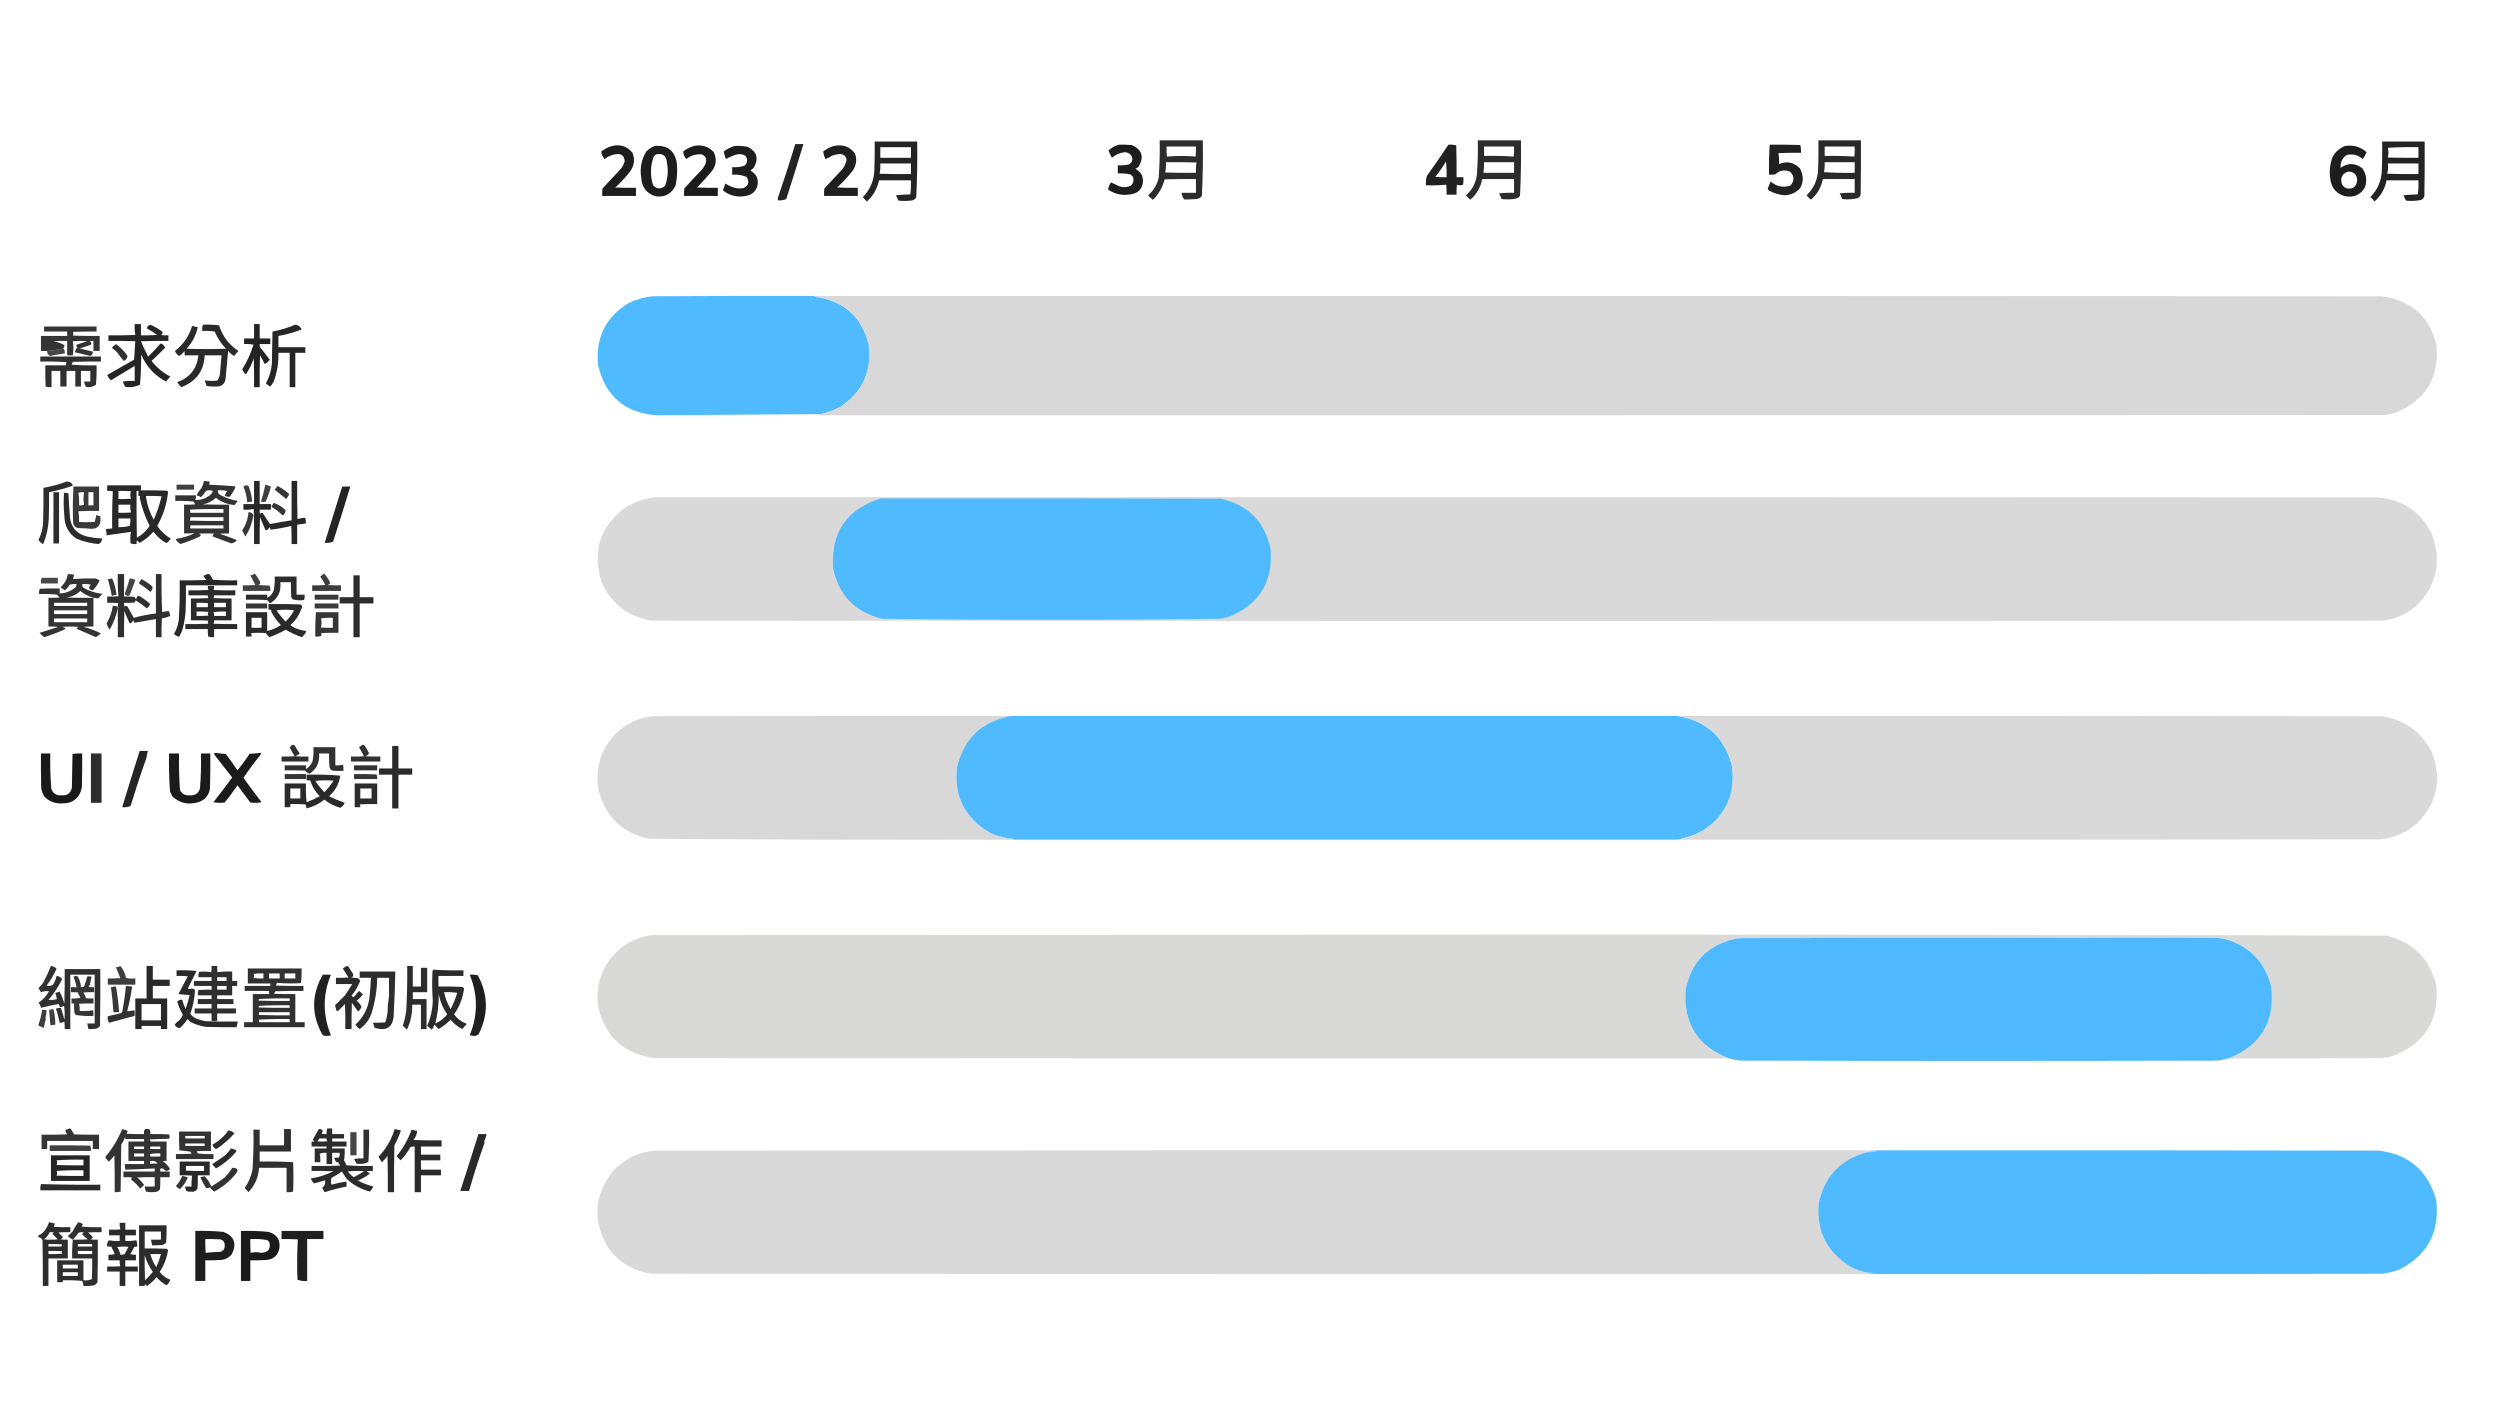 <?xml version="1.0" encoding="UTF-8"?>
<!DOCTYPE svg PUBLIC "-//W3C//DTD SVG 1.1//EN" "http://www.w3.org/Graphics/SVG/1.1/DTD/svg11.dtd">
<svg xmlns="http://www.w3.org/2000/svg" version="1.1" width="4000px" height="2284px" style="shape-rendering:geometricPrecision; text-rendering:geometricPrecision; image-rendering:optimizeQuality; fill-rule:evenodd; clip-rule:evenodd" xmlns:xlink="http://www.w3.org/1999/xlink">
<g><path style="opacity:0.825" fill="#000000" d="M 1855.5,224.5 C 1878.5,224.5 1901.5,224.5 1924.5,224.5C 1924.98,254.23 1924.48,283.897 1923,313.5C 1921.36,315.81 1919.2,317.31 1916.5,318C 1909.18,318.999 1901.85,319.333 1894.5,319C 1892.28,315.832 1890.94,312.332 1890.5,308.5C 1898.17,308.5 1905.83,308.5 1913.5,308.5C 1913.5,301.167 1913.5,293.833 1913.5,286.5C 1896.83,286.333 1880.16,286.5 1863.5,287C 1860.56,298.05 1855.39,307.883 1848,316.5C 1846.94,317.899 1845.61,318.899 1844,319.5C 1842.34,317.672 1840.5,316.005 1838.5,314.5C 1837.42,313.635 1837.25,312.635 1838,311.5C 1846.43,303.982 1851.76,294.649 1854,283.5C 1855.38,263.864 1855.88,244.197 1855.5,224.5 Z M 1866.5,234.5 C 1882.17,234.5 1897.83,234.5 1913.5,234.5C 1913.67,239.844 1913.5,245.177 1913,250.5C 1897.67,249.167 1882.33,249.167 1867,250.5C 1866.5,245.177 1866.33,239.844 1866.5,234.5 Z M 1865.5,259.5 C 1881.84,259.333 1898.17,259.5 1914.5,260C 1913.53,265.407 1913.19,270.907 1913.5,276.5C 1897.16,276.667 1880.83,276.5 1864.5,276C 1865.47,270.593 1865.81,265.093 1865.5,259.5 Z"/></g>
<g><path style="opacity:0.826" fill="#000000" d="M 2364.5,224.5 C 2387.5,224.5 2410.5,224.5 2433.5,224.5C 2433.96,254.209 2433.46,283.875 2432,313.5C 2430.05,315.894 2427.55,317.394 2424.5,318C 2417.16,319.17 2409.82,319.337 2402.5,318.5C 2401.44,315.382 2400.11,312.382 2398.5,309.5C 2406.47,308.502 2414.47,308.169 2422.5,308.5C 2422.5,301.167 2422.5,293.833 2422.5,286.5C 2405.5,286.5 2388.5,286.5 2371.5,286.5C 2369.03,299.78 2362.7,310.78 2352.5,319.5C 2349.97,317.395 2347.64,315.061 2345.5,312.5C 2355.5,303.831 2361.34,292.831 2363,279.5C 2364.39,261.201 2364.89,242.867 2364.5,224.5 Z M 2374.5,234.5 C 2390.5,234.5 2406.5,234.5 2422.5,234.5C 2422.67,239.844 2422.5,245.177 2422,250.5C 2406.24,249.509 2390.41,249.175 2374.5,249.5C 2374.5,244.5 2374.5,239.5 2374.5,234.5 Z M 2374.5,259.5 C 2390.5,259.5 2406.5,259.5 2422.5,259.5C 2422.5,265.167 2422.5,270.833 2422.5,276.5C 2406.17,276.5 2389.83,276.5 2373.5,276.5C 2374.35,270.879 2374.69,265.212 2374.5,259.5 Z"/></g>
<g><path style="opacity:0.836" fill="#000000" d="M 2909.5,224.5 C 2932.17,224.5 2954.83,224.5 2977.5,224.5C 2977.67,253.502 2977.5,282.502 2977,311.5C 2976.31,314.057 2974.81,315.891 2972.5,317C 2964.24,318.979 2955.9,319.479 2947.5,318.5C 2946.44,315.382 2945.11,312.382 2943.5,309.5C 2951.47,308.502 2959.47,308.169 2967.5,308.5C 2967.5,301.167 2967.5,293.833 2967.5,286.5C 2950.5,286.5 2933.5,286.5 2916.5,286.5C 2914.03,299.774 2907.7,310.774 2897.5,319.5C 2894.83,317.5 2892.5,315.167 2890.5,312.5C 2902.05,301.384 2908.22,287.717 2909,271.5C 2909.5,255.837 2909.67,240.17 2909.5,224.5 Z M 2919.5,234.5 C 2935.5,234.5 2951.5,234.5 2967.5,234.5C 2967.67,239.844 2967.5,245.177 2967,250.5C 2951.24,249.509 2935.41,249.175 2919.5,249.5C 2919.5,244.5 2919.5,239.5 2919.5,234.5 Z M 2919.5,259.5 C 2935.5,259.5 2951.5,259.5 2967.5,259.5C 2967.5,265.167 2967.5,270.833 2967.5,276.5C 2951.15,276.833 2934.82,276.499 2918.5,275.5C 2919.45,270.23 2919.78,264.897 2919.5,259.5 Z"/></g>
<g><path style="opacity:0.857" fill="#000000" d="M 1399.5,226.5 C 1422.17,226.5 1444.83,226.5 1467.5,226.5C 1467.98,256.23 1467.48,285.897 1466,315.5C 1464.01,319.247 1460.85,321.081 1456.5,321C 1450.17,321.667 1443.83,321.667 1437.5,321C 1436.31,318.122 1434.98,315.288 1433.5,312.5C 1441.15,311.669 1448.81,311.169 1456.5,311C 1457.48,303.587 1457.81,296.087 1457.5,288.5C 1440.5,288.5 1423.5,288.5 1406.5,288.5C 1403.59,301.903 1397.09,313.236 1387,322.5C 1384.82,320.125 1382.66,317.792 1380.5,315.5C 1392.61,303.029 1398.77,288.029 1399,270.5C 1399.5,255.837 1399.67,241.17 1399.5,226.5 Z M 1408.5,235.5 C 1424.83,235.5 1441.17,235.5 1457.5,235.5C 1457.5,241.167 1457.5,246.833 1457.5,252.5C 1441.17,252.5 1424.83,252.5 1408.5,252.5C 1408.5,246.833 1408.5,241.167 1408.5,235.5 Z M 1408.5,261.5 C 1424.83,261.5 1441.17,261.5 1457.5,261.5C 1457.5,267.167 1457.5,272.833 1457.5,278.5C 1440.83,278.667 1424.16,278.5 1407.5,278C 1408.47,272.593 1408.81,267.093 1408.5,261.5 Z"/></g>
<g><path style="opacity:0.86" fill="#000000" d="M 3811.5,226.5 C 3834.17,226.5 3856.83,226.5 3879.5,226.5C 3879.67,255.502 3879.5,284.502 3879,313.5C 3878.21,316.583 3876.38,318.749 3873.5,320C 3865.56,321.53 3857.56,321.863 3849.5,321C 3848.31,318.122 3846.98,315.288 3845.5,312.5C 3853.15,311.669 3860.81,311.169 3868.5,311C 3869.48,303.587 3869.81,296.087 3869.5,288.5C 3852.5,288.5 3835.5,288.5 3818.5,288.5C 3815.9,302.035 3809.4,313.368 3799,322.5C 3797.33,319.663 3795.16,317.33 3792.5,315.5C 3804.4,303.316 3810.57,288.649 3811,271.5C 3811.5,256.504 3811.67,241.504 3811.5,226.5 Z M 3820.5,236.5 C 3836.66,235.504 3852.99,235.17 3869.5,235.5C 3869.5,241.167 3869.5,246.833 3869.5,252.5C 3853.16,252.667 3836.83,252.5 3820.5,252C 3821.82,246.734 3821.82,241.567 3820.5,236.5 Z M 3820.5,261.5 C 3836.83,261.5 3853.17,261.5 3869.5,261.5C 3869.5,267.167 3869.5,272.833 3869.5,278.5C 3852.83,278.667 3836.16,278.5 3819.5,278C 3820.98,272.544 3821.31,267.044 3820.5,261.5 Z"/></g>
<g><path style="opacity:0.861" fill="#000000" d="M 1272.5,230.5 C 1276.83,230.5 1281.17,230.5 1285.5,230.5C 1276.64,259.906 1267.48,289.24 1258,318.5C 1253.82,320.399 1249.32,321.065 1244.5,320.5C 1244.34,318.801 1244.51,317.134 1245,315.5C 1254.61,287.29 1263.77,258.957 1272.5,230.5 Z"/></g>
<g><path style="opacity:0.885" fill="#000000" d="M 1790.5,231.5 C 1797.17,231.334 1803.84,231.5 1810.5,232C 1827.09,239.116 1830.93,250.616 1822,266.5C 1820.42,268.041 1818.59,269.208 1816.5,270C 1826.67,275.518 1830.51,284.018 1828,295.5C 1825.86,302.974 1821.03,307.807 1813.5,310C 1799.08,313.804 1785.58,311.637 1773,303.5C 1773.47,299.373 1774.97,295.539 1777.5,292C 1781.14,293.314 1784.81,294.981 1788.5,297C 1795.53,300.232 1802.53,300.232 1809.5,297C 1813.26,293.257 1814.43,288.757 1813,283.5C 1811.83,281.667 1810.33,280.167 1808.5,279C 1801.91,277.671 1795.24,277.171 1788.5,277.5C 1788.5,273.167 1788.5,268.833 1788.5,264.5C 1794.59,264.861 1800.59,264.361 1806.5,263C 1811.15,260.103 1812.65,255.937 1811,250.5C 1808.67,246.163 1805,243.829 1800,243.5C 1792.03,244.321 1785.03,247.321 1779,252.5C 1777.03,248.727 1775.2,244.894 1773.5,241C 1778.34,236.25 1784.01,233.083 1790.5,231.5 Z"/></g>
<g><path style="opacity:0.869" fill="#000000" d="M 2317.5,231.5 C 2321.77,231.203 2325.93,231.536 2330,232.5C 2330.5,249.497 2330.67,266.497 2330.5,283.5C 2334.17,283.5 2337.83,283.5 2341.5,283.5C 2341.67,287.514 2341.5,291.514 2341,295.5C 2337.67,296.833 2334.33,296.833 2331,295.5C 2330.5,300.823 2330.33,306.156 2330.5,311.5C 2325.17,311.5 2319.83,311.5 2314.5,311.5C 2314.67,306.156 2314.5,300.823 2314,295.5C 2303.25,296.487 2292.41,296.82 2281.5,296.5C 2281.11,291.372 2281.61,286.372 2283,281.5C 2294.76,264.978 2306.26,248.312 2317.5,231.5 Z M 2313.5,258.5 C 2314.49,266.65 2314.83,274.983 2314.5,283.5C 2308.49,283.666 2302.49,283.499 2296.5,283C 2302.78,275.229 2308.44,267.062 2313.5,258.5 Z"/></g>
<g><path style="opacity:0.874" fill="#000000" d="M 2831.5,231.5 C 2847.84,231.333 2864.17,231.5 2880.5,232C 2881.46,236.066 2881.8,240.233 2881.5,244.5C 2869.5,244.333 2857.5,244.5 2845.5,245C 2846.47,250.741 2846.81,256.575 2846.5,262.5C 2859.23,257.345 2870.39,259.679 2880,269.5C 2885.87,280.867 2885.87,291.534 2880,301.5C 2873.26,308.284 2865.1,311.951 2855.5,312.5C 2846.67,311.707 2838.33,309.207 2830.5,305C 2829.2,304.196 2828.53,303.029 2828.5,301.5C 2830,297.838 2831.5,294.172 2833,290.5C 2842.4,298.445 2852.9,300.612 2864.5,297C 2871.17,289.667 2871.17,282.333 2864.5,275C 2855.61,270.951 2847.61,272.284 2840.5,279C 2837.18,279.498 2833.85,279.665 2830.5,279.5C 2830.18,263.422 2830.52,247.422 2831.5,231.5 Z"/></g>
<g><path style="opacity:0.884" fill="#000000" d="M 979.5,233.5 C 992.792,230.541 1003.63,234.207 1012,244.5C 1016.18,255.23 1014.84,265.23 1008,274.5C 1000.85,283.653 993.013,292.153 984.5,300C 995.495,300.5 1006.49,300.667 1017.5,300.5C 1017.5,304.833 1017.5,309.167 1017.5,313.5C 999.5,313.5 981.5,313.5 963.5,313.5C 963.334,309.486 963.501,305.486 964,301.5C 973.667,291.167 983.333,280.833 993,270.5C 996.041,266.791 998.208,262.624 999.5,258C 998.806,248.594 993.473,244.927 983.5,247C 977.512,248.161 972.179,250.661 967.5,254.5C 964.287,251.078 962.454,247.078 962,242.5C 967.295,238.27 973.128,235.27 979.5,233.5 Z"/></g>
<g><path style="opacity:0.886" fill="#000000" d="M 1047.5,233.5 C 1067.98,231.809 1079.81,241.142 1083,261.5C 1084.06,273.279 1083.4,284.946 1081,296.5C 1074.58,310.296 1063.75,316.13 1048.5,314C 1034.4,309.35 1026.9,299.516 1026,284.5C 1023.51,269.42 1026.18,255.42 1034,242.5C 1037.88,238.429 1042.38,235.429 1047.5,233.5 Z M 1051.5,246.5 C 1061.04,245.537 1066.21,249.87 1067,259.5C 1069.58,272.475 1068.58,285.142 1064,297.5C 1057.38,303.062 1051.05,302.728 1045,296.5C 1040.05,281.008 1040.38,265.675 1046,250.5C 1047.5,248.531 1049.33,247.198 1051.5,246.5 Z"/></g>
<g><path style="opacity:0.887" fill="#000000" d="M 1110.5,233.5 C 1123.02,230.952 1133.52,234.285 1142,243.5C 1146.87,253.526 1146.21,263.193 1140,272.5C 1132.2,281.964 1124.04,291.131 1115.5,300C 1126.49,300.5 1137.49,300.667 1148.5,300.5C 1148.5,304.833 1148.5,309.167 1148.5,313.5C 1130.5,313.5 1112.5,313.5 1094.5,313.5C 1094.33,309.486 1094.5,305.486 1095,301.5C 1103.43,291.951 1112.09,282.618 1121,273.5C 1124.45,270.044 1127.12,266.044 1129,261.5C 1131.35,254.414 1129.19,249.581 1122.5,247C 1113.36,246.268 1105.19,248.768 1098,254.5C 1095.2,250.907 1093.53,246.907 1093,242.5C 1098.29,238.27 1104.13,235.27 1110.5,233.5 Z"/></g>
<g><path style="opacity:0.881" fill="#000000" d="M 1175.5,233.5 C 1182.59,233.116 1189.59,233.616 1196.5,235C 1211.21,242.795 1214.37,253.962 1206,268.5C 1204.07,269.88 1202.24,271.38 1200.5,273C 1210.06,277.961 1213.9,285.794 1212,296.5C 1209.86,305.307 1204.36,310.807 1195.5,313C 1180.98,316.465 1167.98,313.631 1156.5,304.5C 1158.13,300.915 1159.46,297.248 1160.5,293.5C 1165.59,297.028 1171.25,299.528 1177.5,301C 1181.5,301.667 1185.5,301.667 1189.5,301C 1197.85,296.952 1199.51,290.952 1194.5,283C 1187.15,280.034 1179.49,278.867 1171.5,279.5C 1171.5,275.5 1171.5,271.5 1171.5,267.5C 1178.34,267.961 1185.01,267.128 1191.5,265C 1196.1,260.229 1196.6,255.062 1193,249.5C 1188.86,246.835 1184.36,246.002 1179.5,247C 1173.07,248.721 1167.07,251.221 1161.5,254.5C 1160,250.522 1158.83,246.522 1158,242.5C 1163.29,238.27 1169.13,235.27 1175.5,233.5 Z"/></g>
<g><path style="opacity:0.877" fill="#000000" d="M 1334.5,233.5 C 1348.37,230.508 1359.54,234.508 1368,245.5C 1371.45,255.477 1370.12,264.811 1364,273.5C 1356.57,282.934 1348.4,291.768 1339.5,300C 1350.49,300.5 1361.49,300.667 1372.5,300.5C 1372.5,304.833 1372.5,309.167 1372.5,313.5C 1354.5,313.5 1336.5,313.5 1318.5,313.5C 1318.33,309.486 1318.5,305.486 1319,301.5C 1328.67,291.167 1338.33,280.833 1348,270.5C 1351.13,266.071 1353.3,261.238 1354.5,256C 1353.56,249.436 1349.73,246.269 1343,246.5C 1339.05,246.78 1335.21,247.613 1331.5,249C 1328.05,251.393 1324.38,253.226 1320.5,254.5C 1319,250.522 1317.83,246.522 1317,242.5C 1322.29,238.27 1328.13,235.27 1334.5,233.5 Z"/></g>
<g><path style="opacity:0.885" fill="#000000" d="M 3752.5,233.5 C 3765.53,231.584 3776.86,234.917 3786.5,243.5C 3784.86,247.46 3782.86,251.126 3780.5,254.5C 3772.87,247.895 3764.2,245.729 3754.5,248C 3747.49,253.007 3744.33,259.84 3745,268.5C 3756.63,260.369 3768.13,260.536 3779.5,269C 3786.13,278.419 3787.63,288.585 3784,299.5C 3776.98,311.629 3766.48,316.462 3752.5,314C 3739.55,310.721 3731.72,302.554 3729,289.5C 3726.42,276.525 3727.42,263.858 3732,251.5C 3736.54,242.823 3743.38,236.823 3752.5,233.5 Z M 3757.5,274.5 C 3766.45,274.784 3771.12,279.451 3771.5,288.5C 3770.2,299.322 3764.2,303.489 3753.5,301C 3750.67,299.5 3748.5,297.333 3747,294.5C 3744.05,284.046 3747.55,277.379 3757.5,274.5 Z"/></g>
<g><path style="opacity:0.994" fill="#4fbafe" d="M 1302.5,473.5 C 1304.28,475.344 1306.61,476.01 1309.5,475.5C 1352.64,483.474 1379.48,508.807 1390,551.5C 1395.24,594.172 1380.08,627.338 1344.5,651C 1334.61,656.13 1324.27,659.963 1313.5,662.5C 1225.68,663.146 1138.01,663.812 1050.5,664.5C 999.828,660.663 968.661,633.996 957,584.5C 952.46,541.082 968.627,507.915 1005.5,485C 1017.84,478.998 1030.84,475.332 1044.5,474C 1130.5,473.5 1216.5,473.333 1302.5,473.5 Z"/></g>
<g><path style="opacity:0.99" fill="#d8d8d9" d="M 1305.5,473.5 C 2140.5,473.333 2975.5,473.5 3810.5,474C 3857.03,480.255 3886.2,505.755 3898,550.5C 3903.71,603.108 3882.21,639.608 3833.5,660C 3827.62,661.843 3821.62,663.177 3815.5,664C 2979.17,664.5 2142.83,664.667 1306.5,664.5C 1308.83,663.833 1311.17,663.167 1313.5,662.5C 1324.27,659.963 1334.61,656.13 1344.5,651C 1380.08,627.338 1395.24,594.172 1390,551.5C 1379.48,508.807 1352.64,483.474 1309.5,475.5C 1308.17,474.833 1306.83,474.167 1305.5,473.5 Z"/></g>
<g><path style="opacity:0.796" fill="#9bcaea" d="M 1302.5,473.5 C 1303.5,473.5 1304.5,473.5 1305.5,473.5C 1306.83,474.167 1308.17,474.833 1309.5,475.5C 1306.61,476.01 1304.28,475.344 1302.5,473.5 Z"/></g>
<g><path style="opacity:0.853" fill="#000000" d="M 215.5,518.5 C 218.833,518.5 222.167,518.5 225.5,518.5C 225.5,524.5 225.5,530.5 225.5,536.5C 234.173,536.666 242.84,536.5 251.5,536C 246.254,532.125 240.754,528.625 235,525.5C 235.504,522.487 237.337,520.487 240.5,519.5C 247.287,522.393 253.62,526.06 259.5,530.5C 260.725,532.843 260.059,534.677 257.5,536C 261.486,536.499 265.486,536.666 269.5,536.5C 269.5,539.5 269.5,542.5 269.5,545.5C 254.83,545.333 240.163,545.5 225.5,546C 228.943,554.32 232.777,562.487 237,570.5C 244.054,563.781 250.721,556.781 257,549.5C 260.842,550.672 263.175,553.006 264,556.5C 256.986,563.681 249.819,570.681 242.5,577.5C 250.673,588.004 260.673,596.338 272.5,602.5C 270.177,605.126 267.843,607.793 265.5,610.5C 247.303,600.803 234.137,586.469 226,567.5C 225.97,583.592 225.304,599.592 224,615.5C 216.573,619.1 208.74,620.267 200.5,619C 198.695,616.433 197.362,613.599 196.5,610.5C 202.798,609.504 209.132,609.17 215.5,609.5C 215.553,601.222 215.553,593.222 215.5,585.5C 202.833,593.167 190.167,600.833 177.5,608.5C 174.892,606.126 172.892,603.293 171.5,600C 185.773,591.86 200.106,583.693 214.5,575.5C 215.178,565.607 215.845,555.773 216.5,546C 202.171,545.5 187.837,545.333 173.5,545.5C 173.5,542.5 173.5,539.5 173.5,536.5C 187.837,536.667 202.171,536.5 216.5,536C 215.525,530.259 215.192,524.425 215.5,518.5 Z"/></g>
<g><path style="opacity:0.862" fill="#000000" d="M 406.5,518.5 C 409.5,518.5 412.5,518.5 415.5,518.5C 415.5,526.167 415.5,533.833 415.5,541.5C 421.167,541.5 426.833,541.5 432.5,541.5C 432.5,544.5 432.5,547.5 432.5,550.5C 426.833,550.5 421.167,550.5 415.5,550.5C 415.34,552.199 415.506,553.866 416,555.5C 421.358,562.024 426.525,568.69 431.5,575.5C 429.37,578.642 426.703,580.975 423.5,582.5C 421.304,577.768 418.804,573.102 416,568.5C 415.5,585.497 415.333,602.497 415.5,619.5C 412.5,619.5 409.5,619.5 406.5,619.5C 406.667,604.163 406.5,588.83 406,573.5C 402.969,581.896 399.135,589.896 394.5,597.5C 393.5,598.833 392.5,598.833 391.5,597.5C 390.035,595.401 388.701,593.234 387.5,591C 395.231,578.7 401.231,565.533 405.5,551.5C 400.544,550.506 395.544,550.173 390.5,550.5C 390.5,547.5 390.5,544.5 390.5,541.5C 395.833,541.5 401.167,541.5 406.5,541.5C 406.5,533.833 406.5,526.167 406.5,518.5 Z"/></g>
<g><path style="opacity:0.834" fill="#000000" d="M 324.5,519.5 C 333.192,519.169 341.859,519.502 350.5,520.5C 355.972,537.955 366.305,551.622 381.5,561.5C 379.157,564.207 376.823,566.874 374.5,569.5C 370.894,567.397 367.727,564.731 365,561.5C 363.667,576.147 362.334,590.814 361,605.5C 360.49,611.678 357.323,615.845 351.5,618C 344.476,618.831 337.476,618.664 330.5,617.5C 329.642,614.38 328.642,611.38 327.5,608.5C 334.138,609.498 340.805,609.665 347.5,609C 350.377,605.372 351.877,601.206 352,596.5C 352.856,587.152 353.689,577.819 354.5,568.5C 345.5,568.5 336.5,568.5 327.5,568.5C 326.299,593.49 313.799,610.49 290,619.5C 287.602,617.049 285.436,614.382 283.5,611.5C 303.688,604.298 315.021,589.965 317.5,568.5C 310.167,568.5 302.833,568.5 295.5,568.5C 295.663,566.143 295.497,563.81 295,561.5C 292.974,565.026 290.141,567.693 286.5,569.5C 283.217,567.42 281.051,564.753 280,561.5C 293.315,551.112 302.315,538.112 307,522.5C 307.414,522.043 307.914,521.709 308.5,521.5C 311.096,522.482 313.762,523.149 316.5,523.5C 313.541,536.585 307.541,548.085 298.5,558C 319.5,558.667 340.5,558.667 361.5,558C 353.885,549.948 347.885,540.781 343.5,530.5C 336.866,529.503 330.2,529.17 323.5,529.5C 323.253,526.061 323.586,522.728 324.5,519.5 Z"/></g>
<g><path style="opacity:0.85" fill="#000000" d="M 472.5,519.5 C 476.536,520.02 479.703,522.02 482,525.5C 482.688,526.332 482.521,526.998 481.5,527.5C 469.836,532.082 457.836,535.416 445.5,537.5C 445.5,543.5 445.5,549.5 445.5,555.5C 459.833,555.5 474.167,555.5 488.5,555.5C 488.5,558.5 488.5,561.5 488.5,564.5C 483.167,564.5 477.833,564.5 472.5,564.5C 472.5,582.833 472.5,601.167 472.5,619.5C 469.5,619.5 466.5,619.5 463.5,619.5C 463.5,601.167 463.5,582.833 463.5,564.5C 457.5,564.5 451.5,564.5 445.5,564.5C 445.919,580.318 443.419,595.651 438,610.5C 436.401,613.378 434.567,616.044 432.5,618.5C 429.865,617.189 427.531,615.522 425.5,613.5C 430.861,603.558 434.028,592.891 435,581.5C 435.333,564.5 435.667,547.5 436,530.5C 448.646,528.134 460.813,524.468 472.5,519.5 Z"/></g>
<g><path style="opacity:0.796" fill="#000000" d="M 101.5,557.5 C 93.839,555.502 86.173,553.502 78.5,551.5C 78.472,549.418 79.139,547.584 80.5,546C 78.866,545.506 77.199,545.34 75.5,545.5C 75.5,550.833 75.5,556.167 75.5,561.5C 72.167,561.5 68.833,561.5 65.5,561.5C 65.5,553.5 65.5,545.5 65.5,537.5C 79.5,537.5 93.5,537.5 107.5,537.5C 107.5,535.167 107.5,532.833 107.5,530.5C 95.167,530.5 82.833,530.5 70.5,530.5C 70.5,527.833 70.5,525.167 70.5,522.5C 98.5,522.5 126.5,522.5 154.5,522.5C 154.5,525.167 154.5,527.833 154.5,530.5C 141.829,530.333 129.162,530.5 116.5,531C 117.833,533 117.833,535 116.5,537C 130.829,537.5 145.163,537.667 159.5,537.5C 159.5,545.5 159.5,553.5 159.5,561.5C 156.167,561.5 152.833,561.5 149.5,561.5C 149.5,556.167 149.5,550.833 149.5,545.5C 147.473,545.338 145.473,545.505 143.5,546C 146.059,547.323 146.725,549.157 145.5,551.5C 139.557,553.703 133.557,555.703 127.5,557.5C 134.471,559.326 141.471,560.993 148.5,562.5C 148.632,565.855 147.299,568.189 144.5,569.5C 136.197,567.341 127.864,565.341 119.5,563.5C 120.747,561.677 121.414,559.677 121.5,557.5C 122.552,557.649 123.552,557.483 124.5,557C 122.437,555.428 121.771,553.595 122.5,551.5C 128.192,549.769 133.859,547.936 139.5,546C 131.833,545.333 124.167,545.333 116.5,546C 117.813,553.442 117.813,560.942 116.5,568.5C 113.681,568.742 110.681,568.742 107.5,568.5C 107.5,560.833 107.5,553.167 107.5,545.5C 100.159,545.334 92.826,545.5 85.5,546C 92.002,547.109 98.002,549.275 103.5,552.5C 102.544,554.075 101.877,555.742 101.5,557.5 Z M 101.5,557.5 C 93.061,559.46 84.395,560.794 75.5,561.5C 75.5,556.167 75.5,550.833 75.5,545.5C 77.199,545.34 78.866,545.506 80.5,546C 79.139,547.584 78.472,549.418 78.5,551.5C 86.173,553.502 93.839,555.502 101.5,557.5 Z"/></g>
<g><path style="opacity:0.81" fill="#000000" d="M 185.5,550.5 C 192.833,555.667 199,562 204,569.5C 203.715,573.161 201.715,575.828 198,577.5C 194.425,573.347 191.091,569.014 188,564.5C 185.629,561.794 182.963,559.461 180,557.5C 179.251,556.365 179.417,555.365 180.5,554.5C 182.419,553.388 184.086,552.054 185.5,550.5 Z"/></g>
<g><path style="opacity:0.721" fill="#000000" d="M 101.5,557.5 C 103.369,559.635 104.036,562.302 103.5,565.5C 95.806,566.572 88.139,567.905 80.5,569.5C 77.019,568.153 75.352,565.486 75.5,561.5C 84.395,560.794 93.061,559.46 101.5,557.5 Z"/></g>
<g><path style="opacity:0.812" fill="#000000" d="M 64.5,570.5 C 96.833,570.5 129.167,570.5 161.5,570.5C 161.5,573.167 161.5,575.833 161.5,578.5C 146.496,578.333 131.496,578.5 116.5,579C 115.74,580.441 115.074,581.941 114.5,583.5C 127.817,584.499 141.15,584.833 154.5,584.5C 154.809,594.886 154.476,605.219 153.5,615.5C 148.777,619.088 143.444,620.255 137.5,619C 136.071,616.31 135.071,613.477 134.5,610.5C 137.833,610.5 141.167,610.5 144.5,610.5C 144.5,604.833 144.5,599.167 144.5,593.5C 139.5,593.5 134.5,593.5 129.5,593.5C 129.5,601.833 129.5,610.167 129.5,618.5C 126.5,618.5 123.5,618.5 120.5,618.5C 120.5,610.167 120.5,601.833 120.5,593.5C 115.833,593.5 111.167,593.5 106.5,593.5C 106.5,601.833 106.5,610.167 106.5,618.5C 103.167,618.5 99.833,618.5 96.5,618.5C 96.5,610.167 96.5,601.833 96.5,593.5C 91.833,593.5 87.167,593.5 82.5,593.5C 82.5,602.167 82.5,610.833 82.5,619.5C 79.223,619.784 76.057,619.451 73,618.5C 72.5,607.172 72.334,595.838 72.5,584.5C 83.5,584.5 94.5,584.5 105.5,584.5C 105.357,582.738 105.691,581.071 106.5,579.5C 92.516,578.501 78.516,578.167 64.5,578.5C 64.5,575.833 64.5,573.167 64.5,570.5 Z"/></g>
<g><path style="opacity:0.326" fill="#c9d5dd" d="M 1313.5,662.5 C 1311.17,663.167 1308.83,663.833 1306.5,664.5C 1221.17,664.5 1135.83,664.5 1050.5,664.5C 1138.01,663.812 1225.68,663.146 1313.5,662.5 Z"/></g>
<g><path style="opacity:0.8" fill="#000000" d="M 326.5,769.5 C 329.482,769.963 332.482,770.296 335.5,770.5C 335.643,772.262 335.309,773.929 334.5,775.5C 348.222,776.053 361.889,776.886 375.5,778C 376.517,779.049 376.684,780.216 376,781.5C 373.562,786.267 370.729,790.767 367.5,795C 364.826,794.847 362.16,794.347 359.5,793.5C 360.323,790.649 361.656,787.982 363.5,785.5C 358.544,784.506 353.544,784.173 348.5,784.5C 348.188,787.888 349.521,790.388 352.5,792C 361.401,796.689 370.734,799.855 380.5,801.5C 378.642,803.524 376.975,805.691 375.5,808C 364.364,807.27 354.364,803.437 345.5,796.5C 339.55,801.99 332.55,805.49 324.5,807C 338.496,807.5 352.496,807.667 366.5,807.5C 366.5,822.833 366.5,838.167 366.5,853.5C 361.489,853.334 356.489,853.501 351.5,854C 360.285,856.895 368.952,860.061 377.5,863.5C 378.711,864.274 378.711,865.107 377.5,866C 375.44,867.696 373.107,868.863 370.5,869.5C 360.506,865.835 350.506,862.168 340.5,858.5C 339.812,856.282 340.812,854.782 343.5,854C 334.833,853.333 326.167,853.333 317.5,854C 322.098,855.192 322.431,856.859 318.5,859C 308.774,863.52 298.774,867.354 288.5,870.5C 286.183,868.684 284.016,866.684 282,864.5C 281.383,863.551 281.549,862.718 282.5,862C 292.698,860.6 302.364,857.6 311.5,853C 305.919,853.402 300.253,853.569 294.5,853.5C 294.5,838.167 294.5,822.833 294.5,807.5C 300.509,807.666 306.509,807.499 312.5,807C 311.624,805.414 310.624,803.914 309.5,802.5C 299.856,801.502 290.19,801.168 280.5,801.5C 280.5,798.5 280.5,795.5 280.5,792.5C 291.5,792.5 302.5,792.5 313.5,792.5C 313.768,795.119 313.435,797.619 312.5,800C 322.82,800.227 331.653,796.727 339,789.5C 339.402,788.128 339.902,786.795 340.5,785.5C 336.833,784.167 333.167,784.167 329.5,785.5C 327.303,789.238 324.636,792.571 321.5,795.5C 319.338,793.98 317.005,792.98 314.5,792.5C 316.343,788.472 318.843,784.805 322,781.5C 323.998,777.67 325.498,773.67 326.5,769.5 Z M 303.5,815.5 C 321.326,814.503 339.326,814.17 357.5,814.5C 357.5,816.5 357.5,818.5 357.5,820.5C 339.833,820.5 322.167,820.5 304.5,820.5C 304.784,818.585 304.451,816.919 303.5,815.5 Z M 304.5,827.5 C 322.167,827.5 339.833,827.5 357.5,827.5C 357.5,829.5 357.5,831.5 357.5,833.5C 339.497,833.667 321.497,833.5 303.5,833C 304.406,831.301 304.739,829.467 304.5,827.5 Z M 304.5,840.5 C 322.167,840.5 339.833,840.5 357.5,840.5C 357.5,842.167 357.5,843.833 357.5,845.5C 339.833,845.5 322.167,845.5 304.5,845.5C 304.5,843.833 304.5,842.167 304.5,840.5 Z"/></g>
<g><path style="opacity:0.844" fill="#000000" d="M 406.5,769.5 C 409.5,769.5 412.5,769.5 415.5,769.5C 415.5,781.833 415.5,794.167 415.5,806.5C 421.5,806.5 427.5,806.5 433.5,806.5C 433.5,809.5 433.5,812.5 433.5,815.5C 427.5,815.5 421.5,815.5 415.5,815.5C 415.337,817.857 415.503,820.19 416,822.5C 417.133,820.789 418.633,820.289 420.5,821C 424.22,826.948 428.053,832.782 432,838.5C 443.444,836.121 454.944,834.121 466.5,832.5C 466.5,811.5 466.5,790.5 466.5,769.5C 469.5,769.5 472.5,769.5 475.5,769.5C 475.333,789.836 475.5,810.169 476,830.5C 480.039,829.244 484.206,828.577 488.5,828.5C 489.159,831.455 489.492,834.455 489.5,837.5C 484.853,838.296 480.186,838.963 475.5,839.5C 475.5,849.833 475.5,860.167 475.5,870.5C 472.5,870.5 469.5,870.5 466.5,870.5C 466.666,860.828 466.5,851.161 466,841.5C 454.985,844.197 443.818,846.197 432.5,847.5C 432.657,846.127 432.49,844.793 432,843.5C 430.5,845 429,846.5 427.5,848C 426.365,848.749 425.365,848.583 424.5,847.5C 421.764,840.792 418.931,834.126 416,827.5C 415.5,841.829 415.333,856.163 415.5,870.5C 412.5,870.5 409.5,870.5 406.5,870.5C 406.667,851.83 406.5,833.164 406,814.5C 400.593,815.473 395.093,815.807 389.5,815.5C 389.5,812.5 389.5,809.5 389.5,806.5C 395.167,806.5 400.833,806.5 406.5,806.5C 406.5,794.167 406.5,781.833 406.5,769.5 Z"/></g>
<g><path style="opacity:0.821" fill="#000000" d="M 106.5,770.5 C 110.907,770.413 114.241,772.246 116.5,776C 116.167,776.5 115.833,777 115.5,777.5C 103.377,781.653 91.044,784.986 78.5,787.5C 78.667,801.837 78.5,816.171 78,830.5C 77.397,844.016 74.564,857.016 69.5,869.5C 69.167,869.833 68.833,870.167 68.5,870.5C 65.644,868.766 63.311,866.599 61.5,864C 66.099,855.106 68.599,845.606 69,835.5C 69.5,817.17 69.667,798.836 69.5,780.5C 82.259,778.352 94.592,775.019 106.5,770.5 Z"/></g>
<g><path style="opacity:0.745" fill="#000000" d="M 282.5,775.5 C 291.833,775.5 301.167,775.5 310.5,775.5C 310.5,778.167 310.5,780.833 310.5,783.5C 301.167,783.5 291.833,783.5 282.5,783.5C 282.5,780.833 282.5,778.167 282.5,775.5 Z"/></g>
<g><path style="opacity:0.747" fill="#000000" d="M 424.5,775.5 C 427.556,776.296 430.556,777.296 433.5,778.5C 431.651,786.529 428.818,794.529 425,802.5C 422.568,803.45 420.068,803.45 417.5,802.5C 420.446,793.662 422.779,784.662 424.5,775.5 Z"/></g>
<g><path style="opacity:0.843" fill="#000000" d="M 171.5,776.5 C 189.5,776.5 207.5,776.5 225.5,776.5C 225.5,779.167 225.5,781.833 225.5,784.5C 238.837,784.333 252.171,784.5 265.5,785C 266.766,785.309 267.933,785.809 269,786.5C 267.102,806.029 261.269,824.363 251.5,841.5C 257.421,849.924 264.755,856.757 273.5,862C 271.672,863.663 270.005,865.496 268.5,867.5C 267.277,868.614 265.944,868.781 264.5,868C 256.903,863.536 250.57,857.702 245.5,850.5C 239.348,857.914 232.015,863.914 223.5,868.5C 221.851,867.352 220.351,866.019 219,864.5C 218.505,866.473 218.338,868.473 218.5,870.5C 215.223,870.784 212.057,870.451 209,869.5C 208.191,863.251 208.358,857.084 209.5,851C 196.552,852.823 183.552,854.657 170.5,856.5C 170.384,853.14 170.051,849.807 169.5,846.5C 172.833,846.167 176.167,845.833 179.5,845.5C 179.174,825.591 179.507,805.757 180.5,786C 177.518,785.502 174.518,785.335 171.5,785.5C 171.5,782.5 171.5,779.5 171.5,776.5 Z M 189.5,785.5 C 196.175,785.334 202.842,785.5 209.5,786C 208.167,790 208.167,794 209.5,798C 202.842,798.5 196.175,798.666 189.5,798.5C 189.5,794.167 189.5,789.833 189.5,785.5 Z M 218.5,785.5 C 219.5,785.5 220.5,785.5 221.5,785.5C 221.5,788.167 221.5,790.833 221.5,793.5C 224.276,793.089 224.943,793.922 223.5,796C 226.775,811.956 232.108,827.122 239.5,841.5C 234.098,849.403 227.265,855.736 219,860.5C 218.5,835.502 218.333,810.502 218.5,785.5 Z M 233.5,793.5 C 241.84,793.334 250.173,793.5 258.5,794C 255.537,806.889 251.37,819.389 246,831.5C 239.243,819.4 235.076,806.734 233.5,793.5 Z M 189.5,807.5 C 195.833,807.5 202.167,807.5 208.5,807.5C 208.203,811.767 208.536,815.934 209.5,820C 202.842,820.5 196.175,820.666 189.5,820.5C 189.5,816.167 189.5,811.833 189.5,807.5 Z M 189.5,829.5 C 195.833,829.5 202.167,829.5 208.5,829.5C 208.824,833.555 208.491,837.555 207.5,841.5C 201.602,842.957 195.602,843.623 189.5,843.5C 189.5,838.833 189.5,834.167 189.5,829.5 Z"/></g>
<g><path style="opacity:0.77" fill="#000000" d="M 393.5,776.5 C 395.451,776.227 396.951,776.893 398,778.5C 400.976,786.255 402.809,794.255 403.5,802.5C 400.833,802.833 398.167,803.167 395.5,803.5C 394.917,794.834 392.917,786.501 389.5,778.5C 390.949,777.828 392.282,777.161 393.5,776.5 Z"/></g>
<g><path style="opacity:0.788" fill="#000000" d="M 443.5,777.5 C 450.085,780.471 456.085,784.471 461.5,789.5C 462.583,790.365 462.749,791.365 462,792.5C 460.667,794.5 459.333,796.5 458,798.5C 451.742,793.62 445.575,788.62 439.5,783.5C 441.252,781.754 442.585,779.754 443.5,777.5 Z"/></g>
<g><path style="opacity:0.77" fill="#000000" d="M 117.5,778.5 C 131.167,778.5 144.833,778.5 158.5,778.5C 158.5,791.5 158.5,804.5 158.5,817.5C 147.495,817.333 136.495,817.5 125.5,818C 126.428,823.787 126.762,829.454 126.5,835C 134.833,835.667 143.167,835.667 151.5,835C 152.338,831.155 153.338,827.322 154.5,823.5C 156.22,824.934 158.22,825.767 160.5,826C 162.562,841.764 155.562,848.264 139.5,845.5C 135.167,845.333 130.833,845.167 126.5,845C 121.124,844.624 117.958,841.79 117,836.5C 116.18,817.093 116.347,797.76 117.5,778.5 Z M 125.5,788.5 C 128.304,787.362 131.304,787.195 134.5,788C 133.182,794.47 133.182,800.97 134.5,807.5C 131.914,808.48 129.247,808.813 126.5,808.5C 126.824,801.646 126.491,794.979 125.5,788.5 Z M 141.5,787.5 C 144.167,787.5 146.833,787.5 149.5,787.5C 149.5,794.5 149.5,801.5 149.5,808.5C 146.833,808.5 144.167,808.5 141.5,808.5C 141.5,801.5 141.5,794.5 141.5,787.5 Z"/></g>
<g><path style="opacity:0.859" fill="#000000" d="M 547.5,778.5 C 551.833,778.5 556.167,778.5 560.5,778.5C 551.645,807.919 542.478,837.252 533,866.5C 528.822,868.399 524.322,869.065 519.5,868.5C 528.832,838.507 538.165,808.507 547.5,778.5 Z"/></g>
<g><path style="opacity:0.822" fill="#000000" d="M 85.5,787.5 C 88.5,787.5 91.5,787.5 94.5,787.5C 94.5,814.833 94.5,842.167 94.5,869.5C 91.5,869.5 88.5,869.5 85.5,869.5C 85.5,842.167 85.5,814.833 85.5,787.5 Z"/></g>
<g><path style="opacity:0.829" fill="#000000" d="M 102.5,788.5 C 104.92,788.292 107.253,788.626 109.5,789.5C 110.146,802.521 110.98,815.521 112,828.5C 114.108,843.894 122.608,853.728 137.5,858C 146.044,860.079 154.711,861.246 163.5,861.5C 163.161,865.528 161.328,868.528 158,870.5C 145.713,869.47 133.88,866.636 122.5,862C 109.616,853.407 103.116,841.24 103,825.5C 101.655,813.139 101.488,800.806 102.5,788.5 Z"/></g>
<g><path style="opacity:0.992" fill="#d8d8d9" d="M 1049.5,795.5 C 1968.5,795.333 2887.5,795.5 3806.5,796C 3845.5,800.066 3873.67,819.566 3891,854.5C 3907.12,897.84 3898.96,936.007 3866.5,969C 3851.22,982.137 3833.55,990.137 3813.5,993C 2889.83,993.667 1966.17,993.667 1042.5,993C 1005.32,986.811 978.817,966.644 963,932.5C 947.206,884.896 958.706,845.396 997.5,814C 1013.41,803.529 1030.75,797.363 1049.5,795.5 Z"/></g>
<g><path style="opacity:1" fill="#4fbafe" d="M 1409.5,797.5 C 1590.83,797.333 1772.17,797.5 1953.5,798C 1997.55,808.053 2024.05,835.219 2033,879.5C 2036.67,932.035 2014.17,967.869 1965.5,987C 1961.13,987.842 1956.8,988.842 1952.5,990C 1862.19,991.155 1771.85,991.655 1681.5,991.5C 1591.48,991.657 1501.48,991.157 1411.5,990C 1368.46,979.625 1342.29,952.791 1333,909.5C 1329.12,851.912 1354.62,814.579 1409.5,797.5 Z"/></g>
<g><path style="opacity:0.792" fill="#000000" d="M 437.5,804.5 C 444.953,806.817 451.453,810.817 457,816.5C 456.828,819.351 455.661,821.851 453.5,824C 452.833,824.667 452.167,824.667 451.5,824C 446.568,819.065 441.068,814.899 435,811.5C 434.333,810.5 434.333,809.5 435,808.5C 436.481,807.529 437.315,806.196 437.5,804.5 Z"/></g>
<g><path style="opacity:0.783" fill="#000000" d="M 397.5,819.5 C 401.486,819.352 404.153,821.019 405.5,824.5C 403.505,836.831 399.172,848.165 392.5,858.5C 390.838,855.176 389.171,851.842 387.5,848.5C 393.439,839.752 396.772,830.085 397.5,819.5 Z"/></g>
<g><path style="opacity:0.74" fill="#000000" d="M 407.5,917.5 C 410.807,921.426 413.64,925.76 416,930.5C 417.206,933.838 416.04,935.671 412.5,936C 418.833,936.333 425.167,936.667 431.5,937C 432.444,939.719 432.777,942.552 432.5,945.5C 417.833,945.5 403.167,945.5 388.5,945.5C 388.5,942.5 388.5,939.5 388.5,936.5C 395.175,936.666 401.842,936.5 408.5,936C 405.659,930.816 402.993,925.649 400.5,920.5C 403.241,920.293 405.574,919.293 407.5,917.5 Z"/></g>
<g><path style="opacity:0.765" fill="#000000" d="M 518.5,917.5 C 522.687,922.023 526.021,927.189 528.5,933C 527.556,934.477 526.223,935.477 524.5,936C 531.492,936.5 538.492,936.666 545.5,936.5C 545.5,939.5 545.5,942.5 545.5,945.5C 530.167,945.5 514.833,945.5 499.5,945.5C 499.5,942.5 499.5,939.5 499.5,936.5C 506.508,936.666 513.508,936.5 520.5,936C 518.032,931.37 515.366,926.87 512.5,922.5C 514.531,920.825 516.531,919.159 518.5,917.5 Z"/></g>
<g><path style="opacity:0.797" fill="#000000" d="M 108.5,918.5 C 111.86,918.616 115.193,918.949 118.5,919.5C 117.937,921.91 117.437,924.243 117,926.5C 129.087,925.549 141.087,925.216 153,925.5C 155.235,926.368 157.402,927.368 159.5,928.5C 156.795,934.604 153.128,939.937 148.5,944.5C 141.827,943.334 140.827,940.334 145.5,935.5C 140.88,934.507 136.214,934.173 131.5,934.5C 131.081,937.325 132.081,939.491 134.5,941C 143.533,946.009 153.199,949.009 163.5,950C 161.678,952.821 159.511,955.321 157,957.5C 146.274,956.386 136.774,952.386 128.5,945.5C 122.114,951.691 114.448,955.191 105.5,956C 120.163,956.5 134.83,956.667 149.5,956.5C 149.5,971.833 149.5,987.167 149.5,1002.5C 144.156,1002.33 138.823,1002.5 133.5,1003C 143.258,1005.42 152.592,1008.92 161.5,1013.5C 158.872,1015.49 156.205,1017.49 153.5,1019.5C 143.069,1014.94 132.736,1010.44 122.5,1006C 123.272,1004.78 124.272,1003.78 125.5,1003C 116.833,1002.33 108.167,1002.33 99.5,1003C 100.872,1003.4 102.205,1003.9 103.5,1004.5C 104.711,1005.27 104.711,1006.11 103.5,1007C 92.902,1011.76 82.068,1015.92 71,1019.5C 68.034,1017.7 65.534,1015.37 63.5,1012.5C 73.484,1009.34 83.484,1006.17 93.5,1003C 88.177,1002.5 82.844,1002.33 77.5,1002.5C 77.5,987.167 77.5,971.833 77.5,956.5C 83.509,956.666 89.509,956.499 95.5,956C 93.981,954.649 92.648,953.149 91.5,951.5C 81.856,950.502 72.19,950.168 62.5,950.5C 62.223,947.552 62.556,944.719 63.5,942C 74.162,941.5 84.828,941.333 95.5,941.5C 95.5,944.167 95.5,946.833 95.5,949.5C 105.249,949.198 113.749,945.864 121,939.5C 122.009,937.975 122.509,936.308 122.5,934.5C 118.774,934.177 115.107,934.511 111.5,935.5C 109.468,938.902 106.968,941.902 104,944.5C 101.845,943.421 99.845,942.087 98,940.5C 97.333,939.833 97.333,939.167 98,938.5C 103.878,933.078 107.378,926.411 108.5,918.5 Z M 86.5,964.5 C 104.167,964.5 121.833,964.5 139.5,964.5C 139.5,966.167 139.5,967.833 139.5,969.5C 121.833,969.5 104.167,969.5 86.5,969.5C 86.5,967.833 86.5,966.167 86.5,964.5 Z M 86.5,976.5 C 104.167,976.5 121.833,976.5 139.5,976.5C 139.5,978.5 139.5,980.5 139.5,982.5C 121.833,982.5 104.167,982.5 86.5,982.5C 86.5,980.5 86.5,978.5 86.5,976.5 Z M 86.5,989.5 C 104.167,989.5 121.833,989.5 139.5,989.5C 139.5,991.5 139.5,993.5 139.5,995.5C 121.833,995.5 104.167,995.5 86.5,995.5C 86.5,993.5 86.5,991.5 86.5,989.5 Z"/></g>
<g><path style="opacity:0.815" fill="#000000" d="M 188.5,973.5 C 189.833,972.5 189.833,971.5 188.5,970.5C 188.261,968.533 188.594,966.699 189.5,965C 183.509,964.501 177.509,964.334 171.5,964.5C 171.5,961.167 171.5,957.833 171.5,954.5C 177.509,954.666 183.509,954.499 189.5,954C 188.512,942.247 188.179,930.414 188.5,918.5C 191.833,918.5 195.167,918.5 198.5,918.5C 198.5,930.5 198.5,942.5 198.5,954.5C 204.176,954.334 209.843,954.501 215.5,955C 216.694,959.404 218.027,959.237 219.5,954.5C 220.723,953.386 222.056,953.219 223.5,954C 229.612,957.619 235.279,961.786 240.5,966.5C 239.14,969.228 237.307,971.561 235,973.5C 229.275,968.773 223.275,964.44 217,960.5C 216.691,961.766 216.191,962.933 215.5,964C 209.843,964.499 204.176,964.666 198.5,964.5C 198.201,966.604 198.534,968.604 199.5,970.5C 201.042,969.253 202.542,969.253 204,970.5C 207.333,976.5 210.667,982.5 214,988.5C 225.617,985.343 237.45,983.01 249.5,981.5C 249.5,960.5 249.5,939.5 249.5,918.5C 252.5,918.5 255.5,918.5 258.5,918.5C 258.167,938.844 258.5,959.178 259.5,979.5C 263.11,978.342 266.777,977.842 270.5,978C 271.218,980.461 271.885,982.961 272.5,985.5C 268.193,987.397 263.693,988.73 259,989.5C 258.5,999.494 258.334,1009.49 258.5,1019.5C 255.5,1019.5 252.5,1019.5 249.5,1019.5C 249.5,1009.83 249.5,1000.17 249.5,990.5C 237.832,992.5 226.165,994.5 214.5,996.5C 214.657,995.127 214.49,993.793 214,992.5C 212.5,994 211,995.5 209.5,997C 208.551,997.617 207.718,997.451 207,996.5C 204.058,990.282 201.391,983.949 199,977.5C 198.5,991.496 198.333,1005.5 198.5,1019.5C 195.167,1019.5 191.833,1019.5 188.5,1019.5C 188.5,1004.17 188.5,988.833 188.5,973.5 Z"/></g>
<g><path style="opacity:0.847" fill="#000000" d="M 331.5,918.5 C 332.873,918.343 334.207,918.51 335.5,919C 337.545,921.586 339.211,924.42 340.5,927.5C 353.483,928.499 366.483,928.832 379.5,928.5C 379.5,931.167 379.5,933.833 379.5,936.5C 352.167,936.5 324.833,936.5 297.5,936.5C 297.667,950.171 297.5,963.837 297,977.5C 296.412,986.284 295.078,994.951 293,1003.5C 291.601,1009.04 289.434,1014.21 286.5,1019C 284.156,1018.23 281.823,1017.07 279.5,1015.5C 279.167,1015 278.833,1014.5 278.5,1014C 282.382,1007.36 284.882,1000.19 286,992.5C 287.33,971.19 287.83,949.857 287.5,928.5C 301.837,928.667 316.171,928.5 330.5,928C 328.47,926.104 326.803,923.937 325.5,921.5C 327.594,920.482 329.594,919.482 331.5,918.5 Z"/></g>
<g><path style="opacity:0.821" fill="#000000" d="M 565.5,920.5 C 568.833,920.5 572.167,920.5 575.5,920.5C 575.5,932.167 575.5,943.833 575.5,955.5C 582.833,955.5 590.167,955.5 597.5,955.5C 597.5,958.833 597.5,962.167 597.5,965.5C 590.167,965.5 582.833,965.5 575.5,965.5C 575.5,983.5 575.5,1001.5 575.5,1019.5C 572.167,1019.5 568.833,1019.5 565.5,1019.5C 565.5,1001.5 565.5,983.5 565.5,965.5C 558.167,965.5 550.833,965.5 543.5,965.5C 543.5,962.167 543.5,958.833 543.5,955.5C 550.833,955.5 558.167,955.5 565.5,955.5C 565.5,943.833 565.5,932.167 565.5,920.5 Z"/></g>
<g><path style="opacity:0.826" fill="#000000" d="M 439.5,922.5 C 451.167,922.5 462.833,922.5 474.5,922.5C 474.5,932.167 474.5,941.833 474.5,951.5C 478.833,951.5 483.167,951.5 487.5,951.5C 487.777,954.448 487.444,957.281 486.5,960C 480.388,960.909 474.388,960.576 468.5,959C 467.299,958.097 466.465,956.931 466,955.5C 465.5,947.507 465.334,939.507 465.5,931.5C 459.833,931.5 454.167,931.5 448.5,931.5C 450.196,946.439 444.696,957.772 432,965.5C 430.38,963.759 428.88,961.925 427.5,960C 416.172,959.5 404.838,959.333 393.5,959.5C 393.5,956.833 393.5,954.167 393.5,951.5C 404.833,951.5 416.167,951.5 427.5,951.5C 427.34,953.199 427.506,954.866 428,956.5C 432.781,953.718 436.114,949.718 438,944.5C 439.348,937.239 439.848,929.906 439.5,922.5 Z"/></g>
<g><path style="opacity:0.717" fill="#000000" d="M 66.5,924.5 C 75.167,924.5 83.833,924.5 92.5,924.5C 92.5,927.5 92.5,930.5 92.5,933.5C 83.5,933.5 74.5,933.5 65.5,933.5C 65.264,930.391 65.597,927.391 66.5,924.5 Z"/></g>
<g><path style="opacity:0.78" fill="#000000" d="M 177.5,925.5 C 178.496,925.414 179.329,925.748 180,926.5C 183.246,934.566 185.412,942.899 186.5,951.5C 183.882,951.779 181.382,952.446 179,953.5C 177.3,944.366 175.133,935.366 172.5,926.5C 174.415,926.784 176.081,926.451 177.5,925.5 Z"/></g>
<g><path style="opacity:0.734" fill="#000000" d="M 207.5,925.5 C 210.962,925.441 213.962,926.441 216.5,928.5C 213.902,935.128 211.402,941.795 209,948.5C 207.116,954.363 203.95,955.03 199.5,950.5C 202.58,942.262 205.246,933.929 207.5,925.5 Z"/></g>
<g><path style="opacity:0.794" fill="#000000" d="M 226.5,926.5 C 232.71,929.862 238.543,933.862 244,938.5C 244.357,941.856 243.191,944.689 240.5,947C 235.424,942.418 229.757,938.252 223.5,934.5C 222.417,933.635 222.251,932.635 223,931.5C 223.997,929.677 225.164,928.01 226.5,926.5 Z"/></g>
<g><path style="opacity:0.829" fill="#000000" d="M 332.5,937.5 C 335.833,937.5 339.167,937.5 342.5,937.5C 342.756,939.792 342.423,941.959 341.5,944C 353.162,944.5 364.829,944.667 376.5,944.5C 376.5,947.167 376.5,949.833 376.5,952.5C 365.167,952.5 353.833,952.5 342.5,952.5C 342.714,954.144 342.38,955.644 341.5,957C 351.161,957.5 360.828,957.666 370.5,957.5C 370.5,969.167 370.5,980.833 370.5,992.5C 361.167,992.5 351.833,992.5 342.5,992.5C 342.739,994.467 342.406,996.301 341.5,998C 354.162,998.5 366.829,998.667 379.5,998.5C 379.5,1001.17 379.5,1003.83 379.5,1006.5C 367.167,1006.5 354.833,1006.5 342.5,1006.5C 342.5,1010.83 342.5,1015.17 342.5,1019.5C 339.223,1019.78 336.057,1019.45 333,1018.5C 332.501,1014.51 332.334,1010.51 332.5,1006.5C 320.5,1006.5 308.5,1006.5 296.5,1006.5C 296.5,1003.83 296.5,1001.17 296.5,998.5C 308.838,998.667 321.171,998.5 333.5,998C 332.167,996.333 332.167,994.667 333.5,993C 324.173,992.5 314.839,992.334 305.5,992.5C 305.5,980.833 305.5,969.167 305.5,957.5C 314.839,957.666 324.173,957.5 333.5,957C 332.62,955.644 332.286,954.144 332.5,952.5C 322.167,952.5 311.833,952.5 301.5,952.5C 301.5,949.833 301.5,947.167 301.5,944.5C 312.172,944.667 322.839,944.5 333.5,944C 332.577,941.959 332.244,939.792 332.5,937.5 Z M 314.5,964.5 C 320.509,964.334 326.509,964.501 332.5,965C 332.784,966.956 332.784,969.123 332.5,971.5C 326.5,971.5 320.5,971.5 314.5,971.5C 314.5,969.167 314.5,966.833 314.5,964.5 Z M 342.5,964.5 C 348.833,964.5 355.167,964.5 361.5,964.5C 361.5,966.833 361.5,969.167 361.5,971.5C 355.167,971.5 348.833,971.5 342.5,971.5C 342.5,969.167 342.5,966.833 342.5,964.5 Z M 314.5,978.5 C 320.842,978.334 327.175,978.5 333.5,979C 332.167,981 332.167,983 333.5,985C 327.175,985.5 320.842,985.666 314.5,985.5C 314.5,983.167 314.5,980.833 314.5,978.5 Z M 341.5,979.5 C 347.979,978.509 354.646,978.176 361.5,978.5C 361.5,980.833 361.5,983.167 361.5,985.5C 355.167,985.5 348.833,985.5 342.5,985.5C 342.795,983.265 342.461,981.265 341.5,979.5 Z"/></g>
<g><path style="opacity:0.779" fill="#000000" d="M 503.5,951.5 C 516.167,951.5 528.833,951.5 541.5,951.5C 541.5,954.167 541.5,956.833 541.5,959.5C 528.833,959.5 516.167,959.5 503.5,959.5C 503.5,956.833 503.5,954.167 503.5,951.5 Z"/></g>
<g><path style="opacity:0.785" fill="#000000" d="M 393.5,965.5 C 404.833,965.5 416.167,965.5 427.5,965.5C 427.5,968.167 427.5,970.833 427.5,973.5C 416.167,973.5 404.833,973.5 393.5,973.5C 393.5,970.833 393.5,968.167 393.5,965.5 Z"/></g>
<g><path style="opacity:0.767" fill="#000000" d="M 503.5,965.5 C 516.167,965.5 528.833,965.5 541.5,965.5C 541.5,968.167 541.5,970.833 541.5,973.5C 528.833,973.5 516.167,973.5 503.5,973.5C 503.5,970.833 503.5,968.167 503.5,965.5 Z"/></g>
<g><path style="opacity:0.835" fill="#000000" d="M 429.5,966.5 C 446.17,966.333 462.837,966.5 479.5,967C 483.853,968.288 484.686,970.788 482,974.5C 478.51,984.649 472.676,993.149 464.5,1000C 466.901,1002.06 469.567,1003.73 472.5,1005C 477.991,1007.22 483.658,1008.72 489.5,1009.5C 489.649,1010.55 489.483,1011.55 489,1012.5C 487.212,1015.12 485.212,1017.45 483,1019.5C 473.943,1016.3 465.277,1012.3 457,1007.5C 448.723,1012.3 440.057,1016.3 431,1019.5C 428.836,1017.71 427.002,1015.54 425.5,1013C 417.5,1012.33 409.5,1012.33 401.5,1013C 402.406,1014.7 402.739,1016.53 402.5,1018.5C 399.5,1018.5 396.5,1018.5 393.5,1018.5C 393.5,1005.5 393.5,992.5 393.5,979.5C 404.833,979.5 416.167,979.5 427.5,979.5C 427.5,989.5 427.5,999.5 427.5,1009.5C 435.483,1007.79 442.816,1004.62 449.5,1000C 442.816,993.467 437.483,985.967 433.5,977.5C 433.709,976.914 434.043,976.414 434.5,976C 432.866,975.506 431.199,975.34 429.5,975.5C 429.5,972.5 429.5,969.5 429.5,966.5 Z M 442.5,976.5 C 451.675,975.178 461.008,975.178 470.5,976.5C 466.962,983.207 462.462,989.207 457,994.5C 451.544,988.89 446.71,982.89 442.5,976.5 Z M 402.5,988.5 C 407.833,988.5 413.167,988.5 418.5,988.5C 418.5,993.833 418.5,999.167 418.5,1004.5C 413.167,1004.5 407.833,1004.5 402.5,1004.5C 402.5,999.167 402.5,993.833 402.5,988.5 Z"/></g>
<g><path style="opacity:0.797" fill="#000000" d="M 188.5,970.5 C 188.5,971.5 188.5,972.5 188.5,973.5C 185.897,985.394 181.563,996.727 175.5,1007.5C 173.336,1004.51 171.67,1001.17 170.5,997.5C 175.614,988.827 178.947,979.494 180.5,969.5C 183.237,969.401 185.904,969.735 188.5,970.5 Z"/></g>
<g><path style="opacity:0.789" fill="#000000" d="M 505.5,979.5 C 517.5,979.5 529.5,979.5 541.5,979.5C 541.5,990.5 541.5,1001.5 541.5,1012.5C 532.161,1012.33 522.827,1012.5 513.5,1013C 514.747,1014.46 514.747,1015.96 513.5,1017.5C 510.572,1018.48 507.572,1018.82 504.5,1018.5C 504.186,1005.42 504.52,992.421 505.5,979.5 Z M 513.5,989.5 C 519.645,988.51 525.978,988.177 532.5,988.5C 532.5,993.833 532.5,999.167 532.5,1004.5C 526.158,1004.67 519.825,1004.5 513.5,1004C 514.824,999.067 514.824,994.234 513.5,989.5 Z"/></g>
<g><path style="opacity:0.991" fill="#d8d8d9" d="M 1617.5,1145.5 C 1570.57,1154.26 1541.73,1181.93 1531,1228.5C 1526.43,1273.53 1543.27,1307.7 1581.5,1331C 1586.53,1334.02 1591.86,1336.18 1597.5,1337.5C 1601.8,1339.75 1606.47,1341.08 1611.5,1341.5C 1612.17,1341.5 1612.83,1341.5 1613.5,1341.5C 1614.83,1342.17 1616.17,1342.83 1617.5,1343.5C 1424.48,1343.99 1231.48,1343.49 1038.5,1342C 996.132,1332.89 969.299,1307.39 958,1265.5C 951.143,1226.73 962.309,1194.23 991.5,1168C 1006.62,1155.62 1023.95,1148.29 1043.5,1146C 1234.83,1145.5 1426.17,1145.33 1617.5,1145.5 Z"/></g>
<g><path style="opacity:0.994" fill="#4fbafe" d="M 1617.5,1145.5 C 1972.83,1145.5 2328.17,1145.5 2683.5,1145.5C 2729.76,1152.88 2758.93,1179.22 2771,1224.5C 2777.49,1268.41 2762.66,1302.91 2726.5,1328C 2712.61,1335.8 2697.95,1340.96 2682.5,1343.5C 2329.5,1343.5 1976.5,1343.5 1623.5,1343.5C 1620.49,1341.83 1617.16,1341.16 1613.5,1341.5C 1612.83,1341.5 1612.17,1341.5 1611.5,1341.5C 1607.11,1339.56 1602.44,1338.23 1597.5,1337.5C 1591.86,1336.18 1586.53,1334.02 1581.5,1331C 1543.27,1307.7 1526.43,1273.53 1531,1228.5C 1541.73,1181.93 1570.57,1154.26 1617.5,1145.5 Z"/></g>
<g><path style="opacity:0.992" fill="#d8d8d9" d="M 2683.5,1145.5 C 3059.5,1145.33 3435.5,1145.5 3811.5,1146C 3846.85,1151.59 3873.02,1170.09 3890,1201.5C 3907.95,1245.75 3900.12,1284.58 3866.5,1318C 3849.86,1332.31 3830.52,1340.65 3808.5,1343C 3433.17,1343.5 3057.83,1343.67 2682.5,1343.5C 2697.95,1340.96 2712.61,1335.8 2726.5,1328C 2762.66,1302.91 2777.49,1268.41 2771,1224.5C 2758.93,1179.22 2729.76,1152.88 2683.5,1145.5 Z"/></g>
<g><path style="opacity:0.816" fill="#000000" d="M 468.5,1191.5 C 470.017,1191.51 471.184,1192.18 472,1193.5C 474.25,1197.67 476.75,1201.67 479.5,1205.5C 477.543,1207.48 475.21,1208.98 472.5,1210C 479.492,1210.5 486.492,1210.67 493.5,1210.5C 493.5,1213.17 493.5,1215.83 493.5,1218.5C 479.167,1218.5 464.833,1218.5 450.5,1218.5C 450.5,1215.83 450.5,1213.17 450.5,1210.5C 457.508,1210.67 464.508,1210.5 471.5,1210C 468.573,1205.48 465.907,1200.81 463.5,1196C 464.761,1194.04 466.428,1192.54 468.5,1191.5 Z"/></g>
<g><path style="opacity:0.805" fill="#000000" d="M 580.5,1191.5 C 581.496,1191.41 582.329,1191.75 583,1192.5C 586.021,1196.54 588.521,1200.88 590.5,1205.5C 589.115,1207.71 587.115,1209.21 584.5,1210C 592.493,1210.5 600.493,1210.67 608.5,1210.5C 608.5,1213.17 608.5,1215.83 608.5,1218.5C 592.833,1218.5 577.167,1218.5 561.5,1218.5C 561.5,1215.83 561.5,1213.17 561.5,1210.5C 568.508,1210.67 575.508,1210.5 582.5,1210C 579.96,1205.09 577.294,1200.25 574.5,1195.5C 576.565,1194.14 578.565,1192.81 580.5,1191.5 Z"/></g>
<g><path style="opacity:0.835" fill="#000000" d="M 627.5,1193.5 C 630.833,1193.5 634.167,1193.5 637.5,1193.5C 637.5,1205.5 637.5,1217.5 637.5,1229.5C 644.833,1229.5 652.167,1229.5 659.5,1229.5C 659.5,1232.83 659.5,1236.17 659.5,1239.5C 652.167,1239.5 644.833,1239.5 637.5,1239.5C 637.5,1257.5 637.5,1275.5 637.5,1293.5C 634.167,1293.5 630.833,1293.5 627.5,1293.5C 627.5,1275.5 627.5,1257.5 627.5,1239.5C 620.5,1239.5 613.5,1239.5 606.5,1239.5C 606.5,1236.17 606.5,1232.83 606.5,1229.5C 613.5,1229.5 620.5,1229.5 627.5,1229.5C 627.5,1217.5 627.5,1205.5 627.5,1193.5 Z"/></g>
<g><path style="opacity:0.807" fill="#000000" d="M 501.5,1195.5 C 513.167,1195.5 524.833,1195.5 536.5,1195.5C 536.5,1205.17 536.5,1214.83 536.5,1224.5C 540.767,1224.8 544.934,1224.46 549,1223.5C 549.498,1226.82 549.665,1230.15 549.5,1233.5C 543.491,1233.67 537.491,1233.5 531.5,1233C 528.311,1231.11 526.811,1228.28 527,1224.5C 526.5,1218.18 526.334,1211.84 526.5,1205.5C 521.167,1205.5 515.833,1205.5 510.5,1205.5C 511.822,1219.35 506.822,1230.18 495.5,1238C 492.765,1237.32 490.432,1235.66 488.5,1233C 477.505,1232.5 466.505,1232.33 455.5,1232.5C 455.5,1229.83 455.5,1227.17 455.5,1224.5C 466.833,1224.5 478.167,1224.5 489.5,1224.5C 489.338,1226.53 489.505,1228.53 490,1230.5C 494.265,1227.32 497.599,1223.32 500,1218.5C 501.396,1210.92 501.896,1203.25 501.5,1195.5 Z"/></g>
<g><path style="opacity:0.857" fill="#000000" d="M 223.5,1201.5 C 227.833,1201.5 232.167,1201.5 236.5,1201.5C 235.778,1205.51 234.945,1209.51 234,1213.5C 225.07,1238.62 216.736,1263.96 209,1289.5C 204.822,1291.4 200.322,1292.07 195.5,1291.5C 204.725,1261.18 214.058,1231.18 223.5,1201.5 Z"/></g>
<g><path style="opacity:0.892" fill="#000000" d="M 343.5,1204.5 C 349.448,1205.13 355.448,1205.79 361.5,1206.5C 367.861,1215.03 374.027,1223.69 380,1232.5C 386.866,1223.93 393.366,1215.1 399.5,1206C 405.416,1205.81 411.249,1205.31 417,1204.5C 417.667,1205.5 417.667,1206.5 417,1207.5C 407.255,1219.41 398.089,1231.74 389.5,1244.5C 398.923,1257.68 408.59,1270.68 418.5,1283.5C 412.528,1284.66 406.528,1284.83 400.5,1284C 393.788,1274.74 386.955,1265.58 380,1256.5C 373.532,1265.93 366.699,1275.1 359.5,1284C 353.472,1284.83 347.472,1284.66 341.5,1283.5C 351.692,1270.48 361.692,1257.31 371.5,1244C 362,1231.83 352.5,1219.67 343,1207.5C 342.53,1206.42 342.697,1205.42 343.5,1204.5 Z"/></g>
<g><path style="opacity:0.899" fill="#000000" d="M 65.5,1205.5 C 70.5,1205.5 75.5,1205.5 80.5,1205.5C 80.052,1224.22 80.552,1242.89 82,1261.5C 84.516,1269.52 90.016,1273.18 98.5,1272.5C 107.499,1273.26 112.999,1269.26 115,1260.5C 115.333,1242.5 115.667,1224.5 116,1206.5C 121.072,1205.53 126.238,1205.2 131.5,1205.5C 131.667,1223.5 131.5,1241.5 131,1259.5C 127.531,1277.12 116.698,1285.78 98.5,1285.5C 87.656,1285.83 78.49,1282.17 71,1274.5C 68.545,1270.47 66.879,1266.14 66,1261.5C 65.5,1242.84 65.333,1224.17 65.5,1205.5 Z"/></g>
<g><path style="opacity:0.824" fill="#000000" d="M 145.5,1205.5 C 151.167,1205.5 156.833,1205.5 162.5,1205.5C 162.5,1231.83 162.5,1258.17 162.5,1284.5C 156.833,1284.5 151.167,1284.5 145.5,1284.5C 145.5,1258.17 145.5,1231.83 145.5,1205.5 Z"/></g>
<g><path style="opacity:0.894" fill="#000000" d="M 270.5,1205.5 C 275.833,1205.5 281.167,1205.5 286.5,1205.5C 286.049,1225.22 286.549,1244.89 288,1264.5C 291.402,1270.45 296.569,1273.12 303.5,1272.5C 311.984,1273.18 317.484,1269.52 320,1261.5C 321.448,1242.89 321.948,1224.22 321.5,1205.5C 326.5,1205.5 331.5,1205.5 336.5,1205.5C 336.667,1224.17 336.5,1242.84 336,1261.5C 334.054,1273.45 327.22,1280.95 315.5,1284C 300.483,1287.93 287.316,1284.77 276,1274.5C 274.667,1271.83 273.333,1269.17 272,1266.5C 270.548,1246.22 270.048,1225.89 270.5,1205.5 Z"/></g>
<g><path style="opacity:0.802" fill="#000000" d="M 566.5,1224.5 C 578.833,1224.5 591.167,1224.5 603.5,1224.5C 603.5,1227.17 603.5,1229.83 603.5,1232.5C 591.167,1232.5 578.833,1232.5 566.5,1232.5C 566.5,1229.83 566.5,1227.17 566.5,1224.5 Z"/></g>
<g><path style="opacity:0.79" fill="#000000" d="M 455.5,1238.5 C 466.833,1238.5 478.167,1238.5 489.5,1238.5C 489.5,1241.17 489.5,1243.83 489.5,1246.5C 478.167,1246.5 466.833,1246.5 455.5,1246.5C 455.5,1243.83 455.5,1241.17 455.5,1238.5 Z"/></g>
<g><path style="opacity:0.785" fill="#000000" d="M 566.5,1238.5 C 578.505,1238.33 590.505,1238.5 602.5,1239C 603.435,1241.38 603.768,1243.88 603.5,1246.5C 591.167,1246.5 578.833,1246.5 566.5,1246.5C 566.5,1243.83 566.5,1241.17 566.5,1238.5 Z"/></g>
<g><path style="opacity:0.835" fill="#000000" d="M 490.5,1239.5 C 508.594,1239.03 526.594,1239.53 544.5,1241C 542.595,1253.99 536.595,1264.99 526.5,1274C 534.622,1278.06 542.955,1281.56 551.5,1284.5C 550.068,1288.08 547.734,1290.75 544.5,1292.5C 535.084,1289.88 526.584,1285.54 519,1279.5C 510.498,1286.17 500.998,1290.83 490.5,1293.5C 490.335,1291.17 489.669,1289.01 488.5,1287C 480.507,1286.5 472.507,1286.33 464.5,1286.5C 464.5,1288.17 464.5,1289.83 464.5,1291.5C 461.5,1291.5 458.5,1291.5 455.5,1291.5C 455.5,1278.83 455.5,1266.17 455.5,1253.5C 466.833,1253.5 478.167,1253.5 489.5,1253.5C 489.168,1263.52 489.501,1273.52 490.5,1283.5C 497.768,1280.86 504.768,1277.7 511.5,1274C 504.334,1266.62 499.334,1258.29 496.5,1249C 494.527,1248.5 492.527,1248.34 490.5,1248.5C 490.5,1245.5 490.5,1242.5 490.5,1239.5 Z M 504.5,1249.5 C 513.991,1248.34 523.658,1248.18 533.5,1249C 529.511,1255.8 524.678,1261.97 519,1267.5C 513.544,1261.89 508.71,1255.89 504.5,1249.5 Z M 464.5,1261.5 C 469.833,1261.5 475.167,1261.5 480.5,1261.5C 480.5,1266.83 480.5,1272.17 480.5,1277.5C 475.167,1277.5 469.833,1277.5 464.5,1277.5C 464.5,1272.17 464.5,1266.83 464.5,1261.5 Z"/></g>
<g><path style="opacity:0.828" fill="#000000" d="M 567.5,1253.5 C 579.5,1253.5 591.5,1253.5 603.5,1253.5C 603.5,1264.5 603.5,1275.5 603.5,1286.5C 594.161,1286.33 584.827,1286.5 575.5,1287C 576.38,1288.36 576.714,1289.86 576.5,1291.5C 573.5,1291.5 570.5,1291.5 567.5,1291.5C 567.5,1278.83 567.5,1266.17 567.5,1253.5 Z M 576.5,1261.5 C 582.5,1261.5 588.5,1261.5 594.5,1261.5C 594.5,1266.83 594.5,1272.17 594.5,1277.5C 588.5,1277.5 582.5,1277.5 576.5,1277.5C 576.5,1272.17 576.5,1266.83 576.5,1261.5 Z"/></g>
<g><path style="opacity:1" fill="#89c6f0" d="M 1597.5,1337.5 C 1602.44,1338.23 1607.11,1339.56 1611.5,1341.5C 1606.47,1341.08 1601.8,1339.75 1597.5,1337.5 Z"/></g>
<g><path style="opacity:0.941" fill="#98caea" d="M 1613.5,1341.5 C 1617.16,1341.16 1620.49,1341.83 1623.5,1343.5C 1621.5,1343.5 1619.5,1343.5 1617.5,1343.5C 1616.17,1342.83 1614.83,1342.17 1613.5,1341.5 Z"/></g>
<g><path style="opacity:0.99" fill="#d9d9d8" d="M 3565.5,1693.5 C 3617.51,1672.85 3640.34,1634.51 3634,1578.5C 3624.51,1541.34 3601.68,1516.5 3565.5,1504C 3559.59,1502.29 3553.59,1501.13 3547.5,1500.5C 3293.33,1499.33 3039,1499.17 2784.5,1500C 2780.87,1500.15 2777.53,1500.98 2774.5,1502.5C 2731.53,1512.97 2705.69,1539.97 2697,1583.5C 2693.18,1637.58 2716.35,1674.25 2766.5,1693.5C 2193.17,1693.67 1619.83,1693.5 1046.5,1693C 997.848,1686.02 968.015,1658.52 957,1610.5C 952.329,1570.02 966.163,1537.52 998.5,1513C 1012.09,1503.8 1027.09,1498.13 1043.5,1496C 1504.83,1495.83 1966.17,1495.67 2427.5,1495.5C 2891.19,1495.34 3354.86,1495.84 3818.5,1497C 3860.59,1507.43 3887.09,1533.59 3898,1575.5C 3903.58,1633.24 3879.08,1671.74 3824.5,1691C 3819.17,1691.67 3813.83,1692.33 3808.5,1693C 3727.5,1693.5 3646.5,1693.67 3565.5,1693.5 Z"/></g>
<g><path style="opacity:1" fill="#9ccbe9" d="M 3547.5,1500.5 C 3294.17,1500.33 3040.83,1500.5 2787.5,1501C 2783.15,1501.46 2778.82,1501.96 2774.5,1502.5C 2777.53,1500.98 2780.87,1500.15 2784.5,1500C 3039,1499.17 3293.33,1499.33 3547.5,1500.5 Z"/></g>
<g><path style="opacity:0.997" fill="#4eb9fe" d="M 3547.5,1500.5 C 3553.59,1501.13 3559.59,1502.29 3565.5,1504C 3601.68,1516.5 3624.51,1541.34 3634,1578.5C 3640.34,1634.51 3617.51,1672.85 3565.5,1693.5C 3559.56,1694.86 3553.56,1696.02 3547.5,1697C 3293.17,1697.67 3038.83,1697.67 2784.5,1697C 2778.39,1696.28 2772.39,1695.11 2766.5,1693.5C 2716.35,1674.25 2693.18,1637.58 2697,1583.5C 2705.69,1539.97 2731.53,1512.97 2774.5,1502.5C 2778.82,1501.96 2783.15,1501.46 2787.5,1501C 3040.83,1500.5 3294.17,1500.33 3547.5,1500.5 Z"/></g>
<g><path style="opacity:0.812" fill="#000000" d="M 81.5,1545.5 C 85.053,1545.94 88.053,1547.44 90.5,1550C 86.181,1559.64 80.848,1568.64 74.5,1577C 77.928,1577.7 81.262,1577.37 84.5,1576C 87.477,1571.55 89.477,1566.72 90.5,1561.5C 94.226,1561.9 97.226,1563.57 99.5,1566.5C 93.543,1578.61 86.209,1589.78 77.5,1600C 82.106,1600.34 86.606,1599.84 91,1598.5C 90.501,1595.15 89.668,1591.82 88.5,1588.5C 90.937,1588.24 93.271,1587.58 95.5,1586.5C 98.549,1592.6 101.049,1598.93 103,1605.5C 103.5,1587.17 103.667,1568.84 103.5,1550.5C 122.5,1550.5 141.5,1550.5 160.5,1550.5C 160.667,1580.84 160.5,1611.17 160,1641.5C 158.387,1643.78 156.22,1645.28 153.5,1646C 149.514,1646.5 145.514,1646.67 141.5,1646.5C 140.833,1643.5 140.167,1640.5 139.5,1637.5C 143.5,1637.5 147.5,1637.5 151.5,1637.5C 151.5,1611.5 151.5,1585.5 151.5,1559.5C 138.5,1559.5 125.5,1559.5 112.5,1559.5C 112.5,1588.5 112.5,1617.5 112.5,1646.5C 109.5,1646.5 106.5,1646.5 103.5,1646.5C 103.666,1642.49 103.499,1638.49 103,1634.5C 100.699,1635.87 98.198,1636.53 95.5,1636.5C 93.967,1628.7 91.967,1621.03 89.5,1613.5C 92.167,1613.17 94.833,1612.83 97.5,1612.5C 99.482,1618.76 101.316,1625.09 103,1631.5C 103.831,1624.14 103.665,1616.81 102.5,1609.5C 100.271,1610.58 97.937,1611.24 95.5,1611.5C 95.617,1609.52 94.95,1607.85 93.5,1606.5C 84.073,1608.07 74.739,1610.07 65.5,1612.5C 65.016,1609.37 63.683,1606.71 61.5,1604.5C 68.653,1599.69 74.32,1593.52 78.5,1586C 74.053,1585.42 69.72,1585.92 65.5,1587.5C 64.262,1585.3 62.928,1583.14 61.5,1581C 64.349,1578.48 66.849,1575.65 69,1572.5C 73.748,1563.68 77.915,1554.68 81.5,1545.5 Z"/></g>
<g><path style="opacity:0.759" fill="#000000" d="M 192.5,1545.5 C 197.208,1550.93 200.208,1557.26 201.5,1564.5C 203.743,1565.61 208.743,1565.94 216.5,1565.5C 216.5,1568.83 216.5,1572.17 216.5,1575.5C 201.833,1575.5 187.167,1575.5 172.5,1575.5C 172.5,1572.17 172.5,1568.83 172.5,1565.5C 179.175,1565.67 185.842,1565.5 192.5,1565C 190.018,1559.21 187.685,1553.37 185.5,1547.5C 188.152,1547.59 190.485,1546.92 192.5,1545.5 Z"/></g>
<g><path style="opacity:0.838" fill="#000000" d="M 234.5,1545.5 C 237.833,1545.5 241.167,1545.5 244.5,1545.5C 244.5,1552.83 244.5,1560.17 244.5,1567.5C 253.5,1567.5 262.5,1567.5 271.5,1567.5C 271.5,1570.83 271.5,1574.17 271.5,1577.5C 262.5,1577.5 253.5,1577.5 244.5,1577.5C 244.5,1584.17 244.5,1590.83 244.5,1597.5C 252.167,1597.5 259.833,1597.5 267.5,1597.5C 267.5,1613.83 267.5,1630.17 267.5,1646.5C 264.167,1646.5 260.833,1646.5 257.5,1646.5C 257.5,1644.83 257.5,1643.17 257.5,1641.5C 247.167,1641.5 236.833,1641.5 226.5,1641.5C 226.5,1643.17 226.5,1644.83 226.5,1646.5C 223.167,1646.5 219.833,1646.5 216.5,1646.5C 216.5,1630.17 216.5,1613.83 216.5,1597.5C 222.5,1597.5 228.5,1597.5 234.5,1597.5C 234.5,1580.17 234.5,1562.83 234.5,1545.5 Z M 226.5,1606.5 C 236.833,1606.5 247.167,1606.5 257.5,1606.5C 257.5,1615.17 257.5,1623.83 257.5,1632.5C 247.167,1632.5 236.833,1632.5 226.5,1632.5C 226.5,1623.83 226.5,1615.17 226.5,1606.5 Z"/></g>
<g><path style="opacity:0.814" fill="#000000" d="M 338.5,1545.5 C 341.5,1545.5 344.5,1545.5 347.5,1545.5C 347.335,1548.85 347.502,1552.18 348,1555.5C 355.747,1554.52 363.58,1554.18 371.5,1554.5C 371.5,1559.5 371.5,1564.5 371.5,1569.5C 374.167,1569.5 376.833,1569.5 379.5,1569.5C 379.5,1572.17 379.5,1574.83 379.5,1577.5C 376.833,1577.5 374.167,1577.5 371.5,1577.5C 371.5,1582.5 371.5,1587.5 371.5,1592.5C 363.5,1592.5 355.5,1592.5 347.5,1592.5C 347.5,1594.5 347.5,1596.5 347.5,1598.5C 356.167,1598.5 364.833,1598.5 373.5,1598.5C 373.5,1601.17 373.5,1603.83 373.5,1606.5C 364.833,1606.5 356.167,1606.5 347.5,1606.5C 347.5,1608.83 347.5,1611.17 347.5,1613.5C 357.5,1613.5 367.5,1613.5 377.5,1613.5C 377.5,1616.17 377.5,1618.83 377.5,1621.5C 367.5,1621.5 357.5,1621.5 347.5,1621.5C 347.5,1625.5 347.5,1629.5 347.5,1633.5C 344.5,1633.5 341.5,1633.5 338.5,1633.5C 338.5,1629.5 338.5,1625.5 338.5,1621.5C 329.5,1621.5 320.5,1621.5 311.5,1621.5C 311.5,1618.83 311.5,1616.17 311.5,1613.5C 320.5,1613.5 329.5,1613.5 338.5,1613.5C 338.5,1611.17 338.5,1608.83 338.5,1606.5C 331.167,1606.5 323.833,1606.5 316.5,1606.5C 316.5,1603.83 316.5,1601.17 316.5,1598.5C 323.833,1598.5 331.167,1598.5 338.5,1598.5C 338.5,1596.5 338.5,1594.5 338.5,1592.5C 331.167,1592.5 323.833,1592.5 316.5,1592.5C 316.223,1589.55 316.556,1586.72 317.5,1584C 324.492,1583.5 331.492,1583.33 338.5,1583.5C 338.5,1581.5 338.5,1579.5 338.5,1577.5C 329.167,1577.5 319.833,1577.5 310.5,1577.5C 310.5,1574.83 310.5,1572.17 310.5,1569.5C 319.833,1569.5 329.167,1569.5 338.5,1569.5C 338.5,1567.5 338.5,1565.5 338.5,1563.5C 331.5,1563.5 324.5,1563.5 317.5,1563.5C 317.223,1560.55 317.556,1557.72 318.5,1555C 325.082,1554.19 331.582,1554.36 338,1555.5C 338.498,1552.18 338.665,1548.85 338.5,1545.5 Z M 347.5,1563.5 C 352.5,1563.5 357.5,1563.5 362.5,1563.5C 362.5,1565.5 362.5,1567.5 362.5,1569.5C 357.5,1569.5 352.5,1569.5 347.5,1569.5C 347.5,1567.5 347.5,1565.5 347.5,1563.5 Z M 347.5,1577.5 C 352.5,1577.5 357.5,1577.5 362.5,1577.5C 362.5,1579.5 362.5,1581.5 362.5,1583.5C 357.5,1583.5 352.5,1583.5 347.5,1583.5C 347.5,1581.5 347.5,1579.5 347.5,1577.5 Z"/></g>
<g><path style="opacity:0.825" fill="#000000" d="M 554.5,1545.5 C 556.017,1545.51 557.184,1546.18 558,1547.5C 560.333,1551.17 562.667,1554.83 565,1558.5C 565.757,1561.48 564.591,1563.31 561.5,1564C 565.167,1564.33 568.833,1564.67 572.5,1565C 573.868,1566.34 575.201,1567.67 576.5,1569C 573.102,1577.8 568.435,1585.8 562.5,1593C 563.466,1594.68 564.799,1595.34 566.5,1595C 569.008,1591.66 571.675,1588.5 574.5,1585.5C 576.671,1587.17 578.671,1589.01 580.5,1591C 577.846,1594.99 574.512,1598.32 570.5,1601C 573.941,1603.77 576.607,1607.1 578.5,1611C 577.283,1613.93 575.45,1616.43 573,1618.5C 569.667,1613.83 566.333,1609.17 563,1604.5C 562.5,1618.5 562.333,1632.5 562.5,1646.5C 559.167,1646.5 555.833,1646.5 552.5,1646.5C 552.667,1633.16 552.5,1619.83 552,1606.5C 548.5,1610 545,1613.5 541.5,1617C 540.552,1617.48 539.552,1617.65 538.5,1617.5C 537.609,1614.42 536.776,1611.42 536,1608.5C 541.333,1603.17 546.667,1597.83 552,1592.5C 556.083,1586.67 559.916,1580.67 563.5,1574.5C 555.111,1574.45 546.445,1574.45 537.5,1574.5C 537.5,1571.17 537.5,1567.83 537.5,1564.5C 544.175,1564.67 550.842,1564.5 557.5,1564C 554.625,1559.08 551.625,1554.25 548.5,1549.5C 550.565,1548.14 552.565,1546.81 554.5,1545.5 Z"/></g>
<g><path style="opacity:0.822" fill="#000000" d="M 651.5,1545.5 C 654.5,1545.5 657.5,1545.5 660.5,1545.5C 660.5,1556.5 660.5,1567.5 660.5,1578.5C 664.833,1578.5 669.167,1578.5 673.5,1578.5C 673.5,1568.5 673.5,1558.5 673.5,1548.5C 676.833,1548.5 680.167,1548.5 683.5,1548.5C 683.5,1561.5 683.5,1574.5 683.5,1587.5C 675.833,1587.5 668.167,1587.5 660.5,1587.5C 660.5,1591.17 660.5,1594.83 660.5,1598.5C 667.833,1598.5 675.167,1598.5 682.5,1598.5C 682.5,1614.5 682.5,1630.5 682.5,1646.5C 679.5,1646.5 676.5,1646.5 673.5,1646.5C 673.5,1633.5 673.5,1620.5 673.5,1607.5C 668.833,1607.5 664.167,1607.5 659.5,1607.5C 659.918,1621.58 657.084,1634.92 651,1647.5C 648.767,1645.27 646.6,1643.1 644.5,1641C 647.197,1633.05 649.03,1624.88 650,1616.5C 651.321,1592.85 651.821,1569.19 651.5,1545.5 Z"/></g>
<g><path style="opacity:0.808" fill="#000000" d="M 396.5,1549.5 C 425.167,1549.5 453.833,1549.5 482.5,1549.5C 482.815,1557.42 482.482,1565.25 481.5,1573C 468.591,1573.82 455.758,1573.66 443,1572.5C 442.727,1574.1 442.227,1575.6 441.5,1577C 456.163,1577.5 470.83,1577.67 485.5,1577.5C 485.5,1580.17 485.5,1582.83 485.5,1585.5C 470.496,1585.33 455.496,1585.5 440.5,1586C 439.833,1587.33 439.167,1588.67 438.5,1590C 449.828,1590.5 461.162,1590.67 472.5,1590.5C 472.5,1605.5 472.5,1620.5 472.5,1635.5C 477.5,1635.5 482.5,1635.5 487.5,1635.5C 487.5,1638.17 487.5,1640.83 487.5,1643.5C 455.167,1643.5 422.833,1643.5 390.5,1643.5C 390.5,1640.83 390.5,1638.17 390.5,1635.5C 395.167,1635.5 399.833,1635.5 404.5,1635.5C 404.5,1620.5 404.5,1605.5 404.5,1590.5C 413.167,1590.5 421.833,1590.5 430.5,1590.5C 430.5,1588.83 430.5,1587.17 430.5,1585.5C 417.5,1585.5 404.5,1585.5 391.5,1585.5C 391.5,1582.83 391.5,1580.17 391.5,1577.5C 405.167,1577.5 418.833,1577.5 432.5,1577.5C 432.5,1576.17 432.5,1574.83 432.5,1573.5C 420.5,1573.5 408.5,1573.5 396.5,1573.5C 396.5,1565.5 396.5,1557.5 396.5,1549.5 Z M 405.5,1558.5 C 410.64,1557.51 415.974,1557.18 421.5,1557.5C 421.5,1560.17 421.5,1562.83 421.5,1565.5C 416.125,1565.83 410.792,1565.49 405.5,1564.5C 406.754,1562.36 406.754,1560.36 405.5,1558.5 Z M 430.5,1557.5 C 436.167,1557.5 441.833,1557.5 447.5,1557.5C 447.5,1560.17 447.5,1562.83 447.5,1565.5C 441.833,1565.5 436.167,1565.5 430.5,1565.5C 430.5,1562.83 430.5,1560.17 430.5,1557.5 Z M 455.5,1557.5 C 461.167,1557.5 466.833,1557.5 472.5,1557.5C 472.5,1560.17 472.5,1562.83 472.5,1565.5C 466.833,1565.5 461.167,1565.5 455.5,1565.5C 455.5,1562.83 455.5,1560.17 455.5,1557.5 Z M 413.5,1598.5 C 429.992,1597.5 446.658,1597.17 463.5,1597.5C 463.5,1598.83 463.5,1600.17 463.5,1601.5C 446.83,1601.67 430.163,1601.5 413.5,1601C 414.774,1600.02 414.774,1599.19 413.5,1598.5 Z M 413.5,1609.5 C 429.992,1608.5 446.658,1608.17 463.5,1608.5C 463.5,1609.83 463.5,1611.17 463.5,1612.5C 446.83,1612.67 430.163,1612.5 413.5,1612C 414.774,1611.02 414.774,1610.19 413.5,1609.5 Z M 414.5,1619.5 C 430.833,1619.5 447.167,1619.5 463.5,1619.5C 463.5,1621.17 463.5,1622.83 463.5,1624.5C 447.163,1624.67 430.83,1624.5 414.5,1624C 414.034,1622.7 414.034,1621.2 414.5,1619.5 Z M 413.5,1631.5 C 429.992,1630.5 446.658,1630.17 463.5,1630.5C 463.5,1632.17 463.5,1633.83 463.5,1635.5C 447.167,1635.5 430.833,1635.5 414.5,1635.5C 414.768,1633.9 414.434,1632.57 413.5,1631.5 Z"/></g>
<g><path style="opacity:0.829" fill="#000000" d="M 693.5,1551.5 C 709.422,1552.48 725.422,1552.82 741.5,1552.5C 741.5,1555.5 741.5,1558.5 741.5,1561.5C 728.167,1561.5 714.833,1561.5 701.5,1561.5C 701.5,1567.17 701.5,1572.83 701.5,1578.5C 713.838,1578.33 726.171,1578.5 738.5,1579C 740.286,1579.2 741.619,1580.03 742.5,1581.5C 740.6,1596.71 735.267,1610.54 726.5,1623C 731.316,1629.75 737.65,1634.58 745.5,1637.5C 746.521,1638 746.688,1638.67 746,1639.5C 743.622,1641.71 741.455,1644.04 739.5,1646.5C 732.27,1642.77 726.103,1637.77 721,1631.5C 715.213,1637.46 708.713,1642.46 701.5,1646.5C 699.545,1644.04 697.378,1641.71 695,1639.5C 694.194,1642.45 692.861,1645.11 691,1647.5C 688.591,1645.38 686.091,1643.38 683.5,1641.5C 688.951,1628.87 691.951,1615.7 692.5,1602C 691.342,1585.91 691.176,1569.74 692,1553.5C 692.717,1552.96 693.217,1552.29 693.5,1551.5 Z M 710.5,1587.5 C 717.532,1587.17 724.532,1587.5 731.5,1588.5C 728.883,1597.52 725.383,1606.18 721,1614.5C 716.019,1606.05 712.519,1597.05 710.5,1587.5 Z M 696.5,1637.5 C 700.384,1622.09 702.217,1606.43 702,1590.5C 704.184,1602.36 708.684,1613.19 715.5,1623C 710.408,1629.61 704.075,1634.44 696.5,1637.5 Z"/></g>
<g><path style="opacity:0.833" fill="#000000" d="M 282.5,1552.5 C 293.187,1552.17 303.854,1552.5 314.5,1553.5C 309.833,1562.83 305.167,1572.17 300.5,1581.5C 302.695,1582.77 304.861,1582.77 307,1581.5C 308.667,1582.17 310.333,1582.83 312,1583.5C 311.434,1596.66 308.934,1609.5 304.5,1622C 307.006,1625.6 310.339,1628.27 314.5,1630C 319.375,1631.8 324.375,1633.14 329.5,1634C 346.497,1634.5 363.497,1634.67 380.5,1634.5C 379.833,1637.5 379.167,1640.5 378.5,1643.5C 362.163,1643.67 345.83,1643.5 329.5,1643C 320.714,1641.74 312.381,1639.07 304.5,1635C 303,1633.5 301.5,1632 300,1630.5C 296.581,1635.92 292.415,1640.76 287.5,1645C 283.997,1644.71 281.331,1642.87 279.5,1639.5C 281.522,1636.64 284.022,1634.31 287,1632.5C 289.351,1629.8 291.184,1626.8 292.5,1623.5C 288.694,1616.88 285.694,1609.88 283.5,1602.5C 285.647,1600.34 288.314,1599.34 291.5,1599.5C 292.756,1604.69 294.59,1609.69 297,1614.5C 299.56,1607.09 301.727,1599.59 303.5,1592C 297.472,1591.83 291.472,1591.33 285.5,1590.5C 290.627,1581.08 295.627,1571.58 300.5,1562C 294.509,1561.5 288.509,1561.33 282.5,1561.5C 282.5,1558.5 282.5,1555.5 282.5,1552.5 Z"/></g>
<g><path style="opacity:0.824" fill="#000000" d="M 575.5,1554.5 C 594.5,1554.5 613.5,1554.5 632.5,1554.5C 632.016,1577.18 631.183,1599.85 630,1622.5C 629.526,1643.13 619.36,1650.46 599.5,1644.5C 598.805,1641.72 597.805,1639.05 596.5,1636.5C 602.739,1636.47 609.072,1636.31 615.5,1636C 616,1635.5 616.5,1635 617,1634.5C 619.642,1625.85 620.809,1617.18 620.5,1608.5C 621.143,1603.3 621.81,1598.13 622.5,1593C 622.332,1583.6 622.332,1574.1 622.5,1564.5C 616.167,1564.5 609.833,1564.5 603.5,1564.5C 603.264,1584.32 600.097,1603.66 594,1622.5C 590.29,1632.38 584.124,1640.38 575.5,1646.5C 572.833,1644.5 570.5,1642.17 568.5,1639.5C 580.933,1628.31 588.433,1614.31 591,1597.5C 592.243,1586.53 593.077,1575.53 593.5,1564.5C 587.5,1564.5 581.5,1564.5 575.5,1564.5C 575.5,1561.17 575.5,1557.83 575.5,1554.5 Z"/></g>
<g><path style="opacity:0.869" fill="#000000" d="M 516.5,1559.5 C 520.833,1559.5 525.167,1559.5 529.5,1559.5C 516.218,1591.53 516.218,1623.87 529.5,1656.5C 525.167,1657.83 520.833,1657.83 516.5,1656.5C 497.939,1624.18 497.939,1591.85 516.5,1559.5 Z"/></g>
<g><path style="opacity:0.877" fill="#000000" d="M 751.5,1559.5 C 755.884,1559.17 760.217,1559.51 764.5,1560.5C 781.197,1591.54 781.697,1622.87 766,1654.5C 763.891,1656.62 761.225,1657.62 758,1657.5C 755.833,1657.17 753.667,1656.83 751.5,1656.5C 764.805,1624.16 764.805,1591.83 751.5,1559.5 Z"/></g>
<g><path style="opacity:0.791" fill="#000000" d="M 120.5,1561.5 C 121.978,1561.24 123.311,1561.57 124.5,1562.5C 127.327,1567.48 128.994,1572.82 129.5,1578.5C 128.033,1579.81 129.7,1579.81 134.5,1578.5C 136.476,1573.26 138.143,1567.93 139.5,1562.5C 141.718,1561.94 144.051,1561.94 146.5,1562.5C 145.778,1566.51 144.945,1570.51 144,1574.5C 143.727,1576.33 142.893,1577.83 141.5,1579C 144.482,1579.5 147.482,1579.66 150.5,1579.5C 150.5,1582.17 150.5,1584.83 150.5,1587.5C 144.824,1587.33 139.157,1587.5 133.5,1588C 134.833,1590.67 136.167,1593.33 137.5,1596C 137.167,1596.33 136.833,1596.67 136.5,1597C 140.821,1597.5 145.154,1597.67 149.5,1597.5C 149.5,1600.17 149.5,1602.83 149.5,1605.5C 141.826,1605.33 134.159,1605.5 126.5,1606C 127.46,1609.73 127.793,1613.56 127.5,1617.5C 134.755,1617.81 141.921,1617.48 149,1616.5C 149.498,1619.48 149.665,1622.48 149.5,1625.5C 140.06,1625.95 130.726,1625.45 121.5,1624C 120.107,1622.83 119.273,1621.33 119,1619.5C 118.501,1614.85 118.334,1610.18 118.5,1605.5C 117.167,1605.5 115.833,1605.5 114.5,1605.5C 114.5,1602.83 114.5,1600.17 114.5,1597.5C 119.214,1597.83 123.88,1597.49 128.5,1596.5C 127.443,1593.81 126.11,1591.31 124.5,1589C 124.833,1588.67 125.167,1588.33 125.5,1588C 121.514,1587.5 117.514,1587.33 113.5,1587.5C 113.5,1584.83 113.5,1582.17 113.5,1579.5C 116.5,1579.5 119.5,1579.5 122.5,1579.5C 121.435,1573.64 119.768,1567.97 117.5,1562.5C 118.791,1562.74 119.791,1562.4 120.5,1561.5 Z"/></g>
<g><path style="opacity:0.8" fill="#000000" d="M 201.5,1577.5 C 204.833,1577.83 208.167,1578.17 211.5,1578.5C 209.533,1591.83 206.867,1605 203.5,1618C 207.416,1617.46 211.416,1616.96 215.5,1616.5C 215.5,1619.5 215.5,1622.5 215.5,1625.5C 201.789,1628.96 188.123,1632.63 174.5,1636.5C 172.443,1633.14 171.777,1629.64 172.5,1626C 179.536,1624.49 186.536,1622.82 193.5,1621C 194.428,1620.61 195.095,1619.95 195.5,1619C 198.2,1605.27 200.2,1591.43 201.5,1577.5 Z"/></g>
<g><path style="opacity:0.781" fill="#000000" d="M 181.5,1578.5 C 182.833,1578.5 184.167,1578.5 185.5,1578.5C 188.077,1592.05 189.744,1605.72 190.5,1619.5C 187.5,1619.5 184.5,1619.5 181.5,1619.5C 180.604,1606.12 179.27,1592.79 177.5,1579.5C 179.099,1579.77 180.432,1579.43 181.5,1578.5 Z"/></g>
<g><path style="opacity:0.743" fill="#000000" d="M 83.5,1614.5 C 84.75,1614.58 85.583,1615.24 86,1616.5C 87.725,1624.07 88.558,1631.74 88.5,1639.5C 85.833,1639.83 83.167,1640.17 80.5,1640.5C 80.081,1632.15 79.414,1623.81 78.5,1615.5C 80.415,1615.78 82.081,1615.45 83.5,1614.5 Z"/></g>
<g><path style="opacity:0.765" fill="#000000" d="M 67.5,1615.5 C 69.861,1615.67 72.194,1616.01 74.5,1616.5C 74.423,1620.79 73.756,1624.96 72.5,1629C 72.833,1629.33 73.167,1629.67 73.5,1630C 72.106,1634.74 70.94,1639.58 70,1644.5C 67.557,1643.41 65.057,1642.41 62.5,1641.5C 62.167,1640.83 61.833,1640.17 61.5,1639.5C 64.351,1631.74 66.351,1623.74 67.5,1615.5 Z"/></g>
<g><path style="opacity:0.792" fill="#000000" d="M 110.5,1805.5 C 111.675,1805.28 112.675,1805.61 113.5,1806.5C 115.293,1809.25 116.959,1812.08 118.5,1815C 131.829,1815.5 145.163,1815.67 158.5,1815.5C 158.5,1823.17 158.5,1830.83 158.5,1838.5C 155.167,1838.5 151.833,1838.5 148.5,1838.5C 148.5,1834.17 148.5,1829.83 148.5,1825.5C 124.167,1825.5 99.833,1825.5 75.5,1825.5C 75.5,1829.83 75.5,1834.17 75.5,1838.5C 72.5,1838.5 69.5,1838.5 66.5,1838.5C 66.5,1830.83 66.5,1823.17 66.5,1815.5C 80.171,1815.67 93.837,1815.5 107.5,1815C 105.798,1812.76 104.798,1810.26 104.5,1807.5C 106.786,1807.41 108.786,1806.74 110.5,1805.5 Z"/></g>
<g><path style="opacity:0.826" fill="#000000" d="M 523.5,1805.5 C 526.167,1805.5 528.833,1805.5 531.5,1805.5C 531.5,1808.5 531.5,1811.5 531.5,1814.5C 537.833,1814.5 544.167,1814.5 550.5,1814.5C 550.5,1816.83 550.5,1819.17 550.5,1821.5C 544.167,1821.5 537.833,1821.5 531.5,1821.5C 531.5,1823.17 531.5,1824.83 531.5,1826.5C 539.167,1826.5 546.833,1826.5 554.5,1826.5C 554.5,1829.17 554.5,1831.83 554.5,1834.5C 546.833,1834.5 539.167,1834.5 531.5,1834.5C 531.5,1835.5 531.5,1836.5 531.5,1837.5C 538.167,1837.5 544.833,1837.5 551.5,1837.5C 551.793,1843.89 551.46,1850.23 550.5,1856.5C 551.833,1859.17 553.167,1861.83 554.5,1864.5C 568.484,1865.5 582.484,1865.83 596.5,1865.5C 596.5,1868.17 596.5,1870.83 596.5,1873.5C 593.15,1873.33 589.817,1873.5 586.5,1874C 587.665,1875.08 588.998,1875.92 590.5,1876.5C 591.521,1877 591.688,1877.67 591,1878.5C 585.207,1882.65 579.041,1886.15 572.5,1889C 580.519,1893.06 588.853,1896.23 597.5,1898.5C 595.914,1901.34 594.08,1904.01 592,1906.5C 577.92,1902.96 565.587,1896.3 555,1886.5C 552.333,1882.5 549.667,1878.5 547,1874.5C 541.75,1878.21 536.25,1881.54 530.5,1884.5C 529.167,1888.17 529.167,1891.83 530.5,1895.5C 538.372,1893.2 546.372,1891.53 554.5,1890.5C 554.5,1893.17 554.5,1895.83 554.5,1898.5C 542.639,1900.72 530.973,1903.72 519.5,1907.5C 517.914,1905.33 516.58,1903 515.5,1900.5C 519.519,1897.46 521.019,1893.46 520,1888.5C 514.217,1890.24 508.383,1891.91 502.5,1893.5C 499.98,1891.32 498.313,1888.66 497.5,1885.5C 510.095,1883.58 522.095,1879.75 533.5,1874C 521.838,1873.5 510.171,1873.33 498.5,1873.5C 498.5,1870.83 498.5,1868.17 498.5,1865.5C 513.837,1865.67 529.17,1865.5 544.5,1865C 543.13,1863.56 542.13,1861.89 541.5,1860C 539.899,1859.73 538.399,1859.23 537,1858.5C 536.443,1856.39 535.609,1854.39 534.5,1852.5C 537.002,1852.38 539.668,1852.21 542.5,1852C 543.435,1849.62 543.768,1847.12 543.5,1844.5C 539.5,1844.5 535.5,1844.5 531.5,1844.5C 531.5,1850.5 531.5,1856.5 531.5,1862.5C 528.5,1862.5 525.5,1862.5 522.5,1862.5C 522.5,1856.5 522.5,1850.5 522.5,1844.5C 518.625,1844.08 514.958,1844.58 511.5,1846C 512.467,1850.4 512.8,1854.9 512.5,1859.5C 509.5,1859.5 506.5,1859.5 503.5,1859.5C 503.5,1852.17 503.5,1844.83 503.5,1837.5C 509.833,1837.5 516.167,1837.5 522.5,1837.5C 522.5,1836.5 522.5,1835.5 522.5,1834.5C 514.5,1834.5 506.5,1834.5 498.5,1834.5C 498.5,1831.83 498.5,1829.17 498.5,1826.5C 500.199,1826.66 501.866,1826.49 503.5,1826C 502.09,1825.63 501.09,1824.8 500.5,1823.5C 503.582,1817.72 506.749,1812.05 510,1806.5C 516.306,1806.44 517.806,1808.94 514.5,1814C 517.146,1814.5 519.813,1814.66 522.5,1814.5C 522.264,1811.39 522.597,1808.39 523.5,1805.5 Z M 510.5,1821.5 C 514.5,1821.5 518.5,1821.5 522.5,1821.5C 522.286,1823.14 522.62,1824.64 523.5,1826C 518.167,1826.67 512.833,1826.67 507.5,1826C 509.141,1824.87 510.141,1823.37 510.5,1821.5 Z M 556.5,1874.5 C 564.99,1873.34 573.657,1873.18 582.5,1874C 577.229,1877.55 571.729,1880.72 566,1883.5C 562.318,1880.98 559.152,1877.98 556.5,1874.5 Z"/></g>
<g><path style="opacity:0.798" fill="#000000" d="M 195.5,1806.5 C 198.556,1807.3 201.556,1808.3 204.5,1809.5C 203.926,1811.06 203.26,1812.56 202.5,1814C 211.827,1814.5 221.161,1814.67 230.5,1814.5C 229.405,1806.7 232.572,1804.37 240,1807.5C 240.497,1809.81 240.663,1812.14 240.5,1814.5C 250.506,1814.33 260.506,1814.5 270.5,1815C 271.833,1817.33 271.833,1819.67 270.5,1822C 260.167,1822.33 249.833,1822.67 239.5,1823C 240.337,1824.01 240.67,1825.18 240.5,1826.5C 249.167,1826.5 257.833,1826.5 266.5,1826.5C 266.5,1836.83 266.5,1847.17 266.5,1857.5C 264.473,1857.34 262.473,1857.5 260.5,1858C 265.53,1861.35 269.363,1865.52 272,1870.5C 268.17,1874.47 264.67,1874.31 261.5,1870C 259.866,1869.51 258.199,1869.34 256.5,1869.5C 256.5,1871.17 256.5,1872.83 256.5,1874.5C 261.5,1874.5 266.5,1874.5 271.5,1874.5C 271.5,1877.5 271.5,1880.5 271.5,1883.5C 266.5,1883.5 261.5,1883.5 256.5,1883.5C 256.666,1889.84 256.5,1896.18 256,1902.5C 254.661,1905.09 252.494,1906.59 249.5,1907C 244.136,1907.83 238.802,1907.66 233.5,1906.5C 232.518,1903.9 231.851,1901.24 231.5,1898.5C 236.833,1898.5 242.167,1898.5 247.5,1898.5C 247.5,1893.5 247.5,1888.5 247.5,1883.5C 238.161,1883.33 228.827,1883.5 219.5,1884C 223.861,1887.41 227.528,1891.41 230.5,1896C 228.692,1898.17 226.525,1900 224,1901.5C 220.022,1896.19 215.355,1891.52 210,1887.5C 209.552,1885.59 210.385,1884.42 212.5,1884C 207.511,1883.5 202.511,1883.33 197.5,1883.5C 197.5,1880.5 197.5,1877.5 197.5,1874.5C 214.167,1874.5 230.833,1874.5 247.5,1874.5C 247.5,1872.83 247.5,1871.17 247.5,1869.5C 231.859,1870.35 216.192,1871.02 200.5,1871.5C 200.296,1868.48 199.963,1865.48 199.5,1862.5C 209.833,1862.5 220.167,1862.5 230.5,1862.5C 230.5,1860.83 230.5,1859.17 230.5,1857.5C 222.167,1857.5 213.833,1857.5 205.5,1857.5C 205.5,1847.17 205.5,1836.83 205.5,1826.5C 213.833,1826.5 222.167,1826.5 230.5,1826.5C 230.5,1825.17 230.5,1823.83 230.5,1822.5C 220.5,1822.5 210.5,1822.5 200.5,1822.5C 200.649,1821.45 200.483,1820.45 200,1819.5C 198.527,1823.78 196.527,1827.78 194,1831.5C 193.667,1856.5 193.333,1881.5 193,1906.5C 189.943,1907.45 186.777,1907.78 183.5,1907.5C 183.667,1887.83 183.5,1868.16 183,1848.5C 180.445,1852.31 177.445,1855.65 174,1858.5C 171.56,1856.46 169.727,1853.96 168.5,1851C 179.904,1837.7 188.904,1822.87 195.5,1806.5 Z M 214.5,1834.5 C 219.833,1834.5 225.167,1834.5 230.5,1834.5C 230.5,1835.83 230.5,1837.17 230.5,1838.5C 225.167,1838.5 219.833,1838.5 214.5,1838.5C 214.5,1837.17 214.5,1835.83 214.5,1834.5 Z M 240.5,1834.5 C 245.833,1834.5 251.167,1834.5 256.5,1834.5C 256.5,1835.83 256.5,1837.17 256.5,1838.5C 250.824,1838.67 245.157,1838.5 239.5,1838C 240.337,1836.99 240.67,1835.82 240.5,1834.5 Z M 214.5,1845.5 C 219.833,1845.5 225.167,1845.5 230.5,1845.5C 230.5,1847.17 230.5,1848.83 230.5,1850.5C 225.167,1850.5 219.833,1850.5 214.5,1850.5C 214.5,1848.83 214.5,1847.17 214.5,1845.5 Z M 239.5,1846.5 C 244.975,1845.51 250.642,1845.18 256.5,1845.5C 256.5,1847.17 256.5,1848.83 256.5,1850.5C 251.167,1850.5 245.833,1850.5 240.5,1850.5C 240.768,1848.9 240.434,1847.57 239.5,1846.5 Z M 252.5,1861.5 C 248.107,1861.54 243.774,1861.71 239.5,1862C 240.833,1860.67 240.833,1859.33 239.5,1858C 244.716,1856.54 249.05,1857.71 252.5,1861.5 Z"/></g>
<g><path style="opacity:0.811" fill="#000000" d="M 454.5,1806.5 C 458.167,1806.5 461.833,1806.5 465.5,1806.5C 465.5,1818.5 465.5,1830.5 465.5,1842.5C 448.833,1842.5 432.167,1842.5 415.5,1842.5C 415.5,1847.83 415.5,1853.17 415.5,1858.5C 433.41,1858.17 451.243,1858.51 469,1859.5C 469.667,1875.17 469.667,1890.83 469,1906.5C 465.606,1907.46 462.106,1907.79 458.5,1907.5C 458.5,1894.5 458.5,1881.5 458.5,1868.5C 443.833,1868.5 429.167,1868.5 414.5,1868.5C 413.454,1883.59 407.787,1896.59 397.5,1907.5C 395.643,1905.15 393.643,1902.98 391.5,1901C 397.604,1892.03 401.771,1882.2 404,1871.5C 405.418,1850.2 405.918,1828.87 405.5,1807.5C 408.833,1807.5 412.167,1807.5 415.5,1807.5C 415.5,1815.83 415.5,1824.17 415.5,1832.5C 428.5,1832.5 441.5,1832.5 454.5,1832.5C 454.5,1823.83 454.5,1815.17 454.5,1806.5 Z"/></g>
<g><path style="opacity:0.833" fill="#000000" d="M 631.5,1806.5 C 634.789,1807.37 638.123,1808.04 641.5,1808.5C 638.852,1816.8 635.352,1824.8 631,1832.5C 630.5,1857.5 630.333,1882.5 630.5,1907.5C 627.167,1907.5 623.833,1907.5 620.5,1907.5C 620.667,1888.16 620.5,1868.83 620,1849.5C 617.37,1853.13 614.37,1856.47 611,1859.5C 609.285,1856.56 607.452,1853.73 605.5,1851C 617.635,1838.24 626.301,1823.4 631.5,1806.5 Z"/></g>
<g><path style="opacity:0.816" fill="#000000" d="M 581.5,1807.5 C 584.5,1807.5 587.5,1807.5 590.5,1807.5C 590.819,1824.55 590.486,1841.55 589.5,1858.5C 588.335,1859.58 587.002,1860.42 585.5,1861C 580.545,1862.22 575.545,1862.55 570.5,1862C 569.039,1859.58 567.706,1857.08 566.5,1854.5C 571.456,1853.51 576.456,1853.17 581.5,1853.5C 581.5,1838.17 581.5,1822.83 581.5,1807.5 Z"/></g>
<g><path style="opacity:0.835" fill="#000000" d="M 658.5,1807.5 C 661.461,1808.32 664.461,1808.99 667.5,1809.5C 667.017,1814.97 665.017,1819.8 661.5,1824C 676.496,1824.5 691.496,1824.67 706.5,1824.5C 706.5,1827.83 706.5,1831.17 706.5,1834.5C 695.5,1834.5 684.5,1834.5 673.5,1834.5C 673.5,1838.83 673.5,1843.17 673.5,1847.5C 683.833,1847.5 694.167,1847.5 704.5,1847.5C 704.5,1850.5 704.5,1853.5 704.5,1856.5C 694.167,1856.5 683.833,1856.5 673.5,1856.5C 673.5,1861.5 673.5,1866.5 673.5,1871.5C 684.167,1871.5 694.833,1871.5 705.5,1871.5C 705.5,1874.5 705.5,1877.5 705.5,1880.5C 694.833,1880.5 684.167,1880.5 673.5,1880.5C 673.5,1889.5 673.5,1898.5 673.5,1907.5C 670.167,1907.5 666.833,1907.5 663.5,1907.5C 663.5,1883.17 663.5,1858.83 663.5,1834.5C 661.076,1834.19 658.743,1834.53 656.5,1835.5C 652.297,1843.25 647.131,1850.25 641,1856.5C 638.812,1854.31 636.645,1852.14 634.5,1850C 644.938,1837.3 652.938,1823.13 658.5,1807.5 Z"/></g>
<g><path style="opacity:0.824" fill="#000000" d="M 365.5,1808.5 C 369.583,1809.12 372.75,1810.78 375,1813.5C 367.058,1822.45 358.225,1830.28 348.5,1837C 347.241,1837.98 345.908,1838.32 344.5,1838C 342.046,1836.26 340.546,1834.09 340,1831.5C 350.26,1825.74 358.76,1818.07 365.5,1808.5 Z"/></g>
<g><path style="opacity:0.8" fill="#000000" d="M 286.5,1810.5 C 303.5,1810.5 320.5,1810.5 337.5,1810.5C 337.5,1820.83 337.5,1831.17 337.5,1841.5C 329.826,1841.33 322.159,1841.5 314.5,1842C 315.293,1843.09 315.96,1844.25 316.5,1845.5C 324.807,1846.5 333.14,1846.83 341.5,1846.5C 341.5,1849.17 341.5,1851.83 341.5,1854.5C 321.5,1854.5 301.5,1854.5 281.5,1854.5C 281.5,1851.83 281.5,1849.17 281.5,1846.5C 289.84,1846.67 298.173,1846.5 306.5,1846C 305.707,1844.91 305.04,1843.75 304.5,1842.5C 298.613,1841.81 292.78,1841.15 287,1840.5C 286.5,1830.51 286.334,1820.51 286.5,1810.5 Z M 296.5,1817.5 C 306.833,1817.5 317.167,1817.5 327.5,1817.5C 327.5,1818.83 327.5,1820.17 327.5,1821.5C 317.167,1821.5 306.833,1821.5 296.5,1821.5C 296.5,1820.17 296.5,1818.83 296.5,1817.5 Z M 296.5,1829.5 C 306.833,1829.5 317.167,1829.5 327.5,1829.5C 327.5,1830.83 327.5,1832.17 327.5,1833.5C 317.167,1833.5 306.833,1833.5 296.5,1833.5C 296.5,1832.17 296.5,1830.83 296.5,1829.5 Z"/></g>
<g><path style="opacity:0.729" fill="#000000" d="M 560.5,1811.5 C 563.833,1811.5 567.167,1811.5 570.5,1811.5C 570.5,1823.83 570.5,1836.17 570.5,1848.5C 567.167,1848.5 563.833,1848.5 560.5,1848.5C 560.5,1836.17 560.5,1823.83 560.5,1811.5 Z"/></g>
<g><path style="opacity:0.838" fill="#000000" d="M 765.5,1814.5 C 769.833,1814.5 774.167,1814.5 778.5,1814.5C 777.668,1818.83 776.335,1823 774.5,1827C 774.833,1827.33 775.167,1827.67 775.5,1828C 766.264,1853.54 757.931,1879.37 750.5,1905.5C 745.833,1905.5 741.167,1905.5 736.5,1905.5C 746.321,1875.22 755.988,1844.88 765.5,1814.5 Z"/></g>
<g><path style="opacity:0.75" fill="#000000" d="M 79.5,1832.5 C 101.169,1832.33 122.836,1832.5 144.5,1833C 145.444,1835.72 145.777,1838.55 145.5,1841.5C 123.5,1841.5 101.5,1841.5 79.5,1841.5C 79.5,1838.5 79.5,1835.5 79.5,1832.5 Z"/></g>
<g><path style="opacity:0.827" fill="#000000" d="M 369.5,1837.5 C 372.354,1837.92 375.021,1838.92 377.5,1840.5C 378.521,1841 378.688,1841.67 378,1842.5C 368.821,1853.51 357.988,1862.51 345.5,1869.5C 343.5,1867.17 341.5,1864.83 339.5,1862.5C 346.303,1858.2 352.97,1853.7 359.5,1849C 363.416,1845.59 366.749,1841.76 369.5,1837.5 Z"/></g>
<g><path style="opacity:0.992" fill="#d8d8d9" d="M 2999.5,1840.5 C 2995.5,1841.5 2991.5,1842.5 2987.5,1843.5C 2945.18,1854.65 2919.35,1881.65 2910,1924.5C 2905.85,1968.69 2922.35,2002.52 2959.5,2026C 2968.92,2031.2 2978.92,2034.7 2989.5,2036.5C 2991.83,2037.17 2994.17,2037.83 2996.5,2038.5C 2345.17,2038.67 1693.83,2038.5 1042.5,2038C 1012.61,2033.77 989.114,2019.27 972,1994.5C 947.683,1952.04 950.683,1911.71 981,1873.5C 999.153,1853.88 1021.65,1843.05 1048.5,1841C 1698.83,1840.5 2349.17,1840.33 2999.5,1840.5 Z"/></g>
<g><path style="opacity:0.993" fill="#4fbafe" d="M 3002.5,1840.5 C 3270.5,1840.33 3538.5,1840.5 3806.5,1841C 3854.71,1847.18 3885.21,1873.68 3898,1920.5C 3903.83,1972.01 3883.67,2009.18 3837.5,2032C 3829.36,2034.79 3821.02,2036.79 3812.5,2038C 3542.5,2038.5 3272.5,2038.67 3002.5,2038.5C 3001.74,2037.73 3000.74,2037.23 2999.5,2037C 2996.18,2036.5 2992.85,2036.33 2989.5,2036.5C 2978.92,2034.7 2968.92,2031.2 2959.5,2026C 2922.35,2002.52 2905.85,1968.69 2910,1924.5C 2919.35,1881.65 2945.18,1854.65 2987.5,1843.5C 2991.36,1843.54 2995.2,1843.2 2999,1842.5C 3000.68,1842.39 3001.85,1841.73 3002.5,1840.5 Z"/></g>
<g><path style="opacity:1" fill="#84c5f1" d="M 2999.5,1840.5 C 3000.5,1840.5 3001.5,1840.5 3002.5,1840.5C 3001.85,1841.73 3000.68,1842.39 2999,1842.5C 2995.2,1843.2 2991.36,1843.54 2987.5,1843.5C 2991.5,1842.5 2995.5,1841.5 2999.5,1840.5 Z"/></g>
<g><path style="opacity:0.853" fill="#000000" d="M 81.5,1848.5 C 102.167,1848.5 122.833,1848.5 143.5,1848.5C 143.5,1862.17 143.5,1875.83 143.5,1889.5C 122.833,1889.5 102.167,1889.5 81.5,1889.5C 81.5,1875.83 81.5,1862.17 81.5,1848.5 Z M 90.5,1856.5 C 104.657,1855.5 118.99,1855.17 133.5,1855.5C 133.5,1858.5 133.5,1861.5 133.5,1864.5C 119.163,1864.67 104.829,1864.5 90.5,1864C 91.814,1861.4 91.814,1858.9 90.5,1856.5 Z M 90.5,1873.5 C 104.657,1872.5 118.99,1872.17 133.5,1872.5C 133.5,1875.5 133.5,1878.5 133.5,1881.5C 119.163,1881.67 104.829,1881.5 90.5,1881C 91.814,1878.4 91.814,1875.9 90.5,1873.5 Z"/></g>
<g><path style="opacity:0.842" fill="#000000" d="M 287.5,1858.5 C 303.5,1858.5 319.5,1858.5 335.5,1858.5C 335.5,1865.83 335.5,1873.17 335.5,1880.5C 329.167,1880.5 322.833,1880.5 316.5,1880.5C 316.666,1887.51 316.5,1894.51 316,1901.5C 313.647,1905.84 309.98,1907.51 305,1906.5C 298.915,1907.35 296.082,1904.68 296.5,1898.5C 299.833,1898.5 303.167,1898.5 306.5,1898.5C 306.192,1892.57 306.525,1886.74 307.5,1881C 300.842,1880.5 294.175,1880.33 287.5,1880.5C 287.5,1873.17 287.5,1865.83 287.5,1858.5 Z M 297.5,1865.5 C 307.167,1865.5 316.833,1865.5 326.5,1865.5C 326.5,1868.17 326.5,1870.83 326.5,1873.5C 316.828,1873.67 307.161,1873.5 297.5,1873C 297.419,1870.5 297.419,1868 297.5,1865.5 Z"/></g>
<g><path style="opacity:0.804" fill="#000000" d="M 371.5,1868.5 C 380.422,1868.52 382.256,1871.85 377,1878.5C 367.451,1890.05 356.118,1899.39 343,1906.5C 340.073,1904.67 337.573,1902.33 335.5,1899.5C 333.588,1901.16 331.588,1901.49 329.5,1900.5C 325.994,1895.02 322.994,1889.36 320.5,1883.5C 322.91,1882.94 325.243,1882.44 327.5,1882C 332.136,1886.77 335.636,1892.27 338,1898.5C 345.44,1894.06 352.606,1889.22 359.5,1884C 364.122,1879.22 368.122,1874.06 371.5,1868.5 Z"/></g>
<g><path style="opacity:0.791" fill="#000000" d="M 291.5,1881.5 C 294.5,1882.17 297.5,1882.83 300.5,1883.5C 297.851,1890.79 293.685,1897.12 288,1902.5C 285.361,1901.43 283.195,1899.77 281.5,1897.5C 285.856,1892.78 289.19,1887.45 291.5,1881.5 Z"/></g>
<g><path style="opacity:0.83" fill="#000000" d="M 65.5,1894.5 C 97.093,1895.49 128.76,1895.83 160.5,1895.5C 160.5,1898.5 160.5,1901.5 160.5,1904.5C 128.5,1904.5 96.5,1904.5 64.5,1904.5C 64.253,1901.06 64.586,1897.73 65.5,1894.5 Z"/></g>
<g><path style="opacity:0.823" fill="#000000" d="M 78.5,1955.5 C 81.5,1956.17 84.5,1956.83 87.5,1957.5C 87.528,1959.58 86.861,1961.42 85.5,1963C 94.494,1963.5 103.494,1963.67 112.5,1963.5C 112.5,1966.17 112.5,1968.83 112.5,1971.5C 106.158,1971.33 99.825,1971.5 93.5,1972C 95.9,1974.4 98.233,1976.73 100.5,1979C 99.846,1980.99 98.513,1982.32 96.5,1983C 100.486,1983.5 104.486,1983.67 108.5,1983.5C 108.5,1993.5 108.5,2003.5 108.5,2013.5C 98.167,2013.5 87.833,2013.5 77.5,2013.5C 77.5,2028.17 77.5,2042.83 77.5,2057.5C 74.5,2057.5 71.5,2057.5 68.5,2057.5C 68.667,2033.16 68.5,2008.83 68,1984.5C 66.809,1981.47 64.642,1979.8 61.5,1979.5C 61.5,1978.5 61.5,1977.5 61.5,1976.5C 65.302,1975.22 68.469,1972.89 71,1969.5C 74.288,1965.26 76.788,1960.59 78.5,1955.5 Z M 79.5,1971.5 C 81.857,1971.34 84.19,1971.5 86.5,1972C 84.842,1972.73 84.342,1973.89 85,1975.5C 87.5,1978 90,1980.5 92.5,1983C 85.167,1983.67 77.833,1983.67 70.5,1983C 74.502,1979.84 77.502,1976.01 79.5,1971.5 Z M 77.5,1990.5 C 84.841,1990.33 92.174,1990.5 99.5,1991C 98.663,1992.01 98.33,1993.18 98.5,1994.5C 91.5,1994.5 84.5,1994.5 77.5,1994.5C 77.5,1993.17 77.5,1991.83 77.5,1990.5 Z M 77.5,2001.5 C 84.841,2001.33 92.174,2001.5 99.5,2002C 98.167,2003.33 98.167,2004.67 99.5,2006C 92.174,2006.5 84.841,2006.67 77.5,2006.5C 77.5,2004.83 77.5,2003.17 77.5,2001.5 Z"/></g>
<g><path style="opacity:0.813" fill="#000000" d="M 116.5,1983.5 C 113.687,1981.92 111.021,1980.09 108.5,1978C 110.978,1975.52 113.478,1973.02 116,1970.5C 118.76,1965.31 121.76,1960.31 125,1955.5C 127.749,1955.97 130.249,1956.97 132.5,1958.5C 131.833,1959.83 131.167,1961.17 130.5,1962.5C 141.146,1963.5 151.813,1963.83 162.5,1963.5C 162.5,1966.17 162.5,1968.83 162.5,1971.5C 155.159,1971.33 147.826,1971.5 140.5,1972C 143.645,1973.98 146.312,1976.48 148.5,1979.5C 147.636,1981.2 146.303,1982.36 144.5,1983C 148.486,1983.5 152.486,1983.67 156.5,1983.5C 156.667,2006.17 156.5,2028.84 156,2051.5C 154.723,2053.73 152.889,2055.4 150.5,2056.5C 144.872,2057.5 139.206,2057.83 133.5,2057.5C 133.452,2054.69 132.785,2052.02 131.5,2049.5C 121.188,2048.5 110.855,2048.17 100.5,2048.5C 100.5,2049.5 100.5,2050.5 100.5,2051.5C 97.5,2051.5 94.5,2051.5 91.5,2051.5C 91.5,2039.83 91.5,2028.17 91.5,2016.5C 105.5,2016.5 119.5,2016.5 133.5,2016.5C 133.5,2027.17 133.5,2037.83 133.5,2048.5C 138.322,2049.07 142.822,2048.4 147,2046.5C 147.5,2035.51 147.667,2024.51 147.5,2013.5C 136.833,2013.5 126.167,2013.5 115.5,2013.5C 115.193,2003.42 115.526,1993.42 116.5,1983.5 Z M 116.5,1983.5 C 119.825,1980.17 122.825,1976.5 125.5,1972.5C 128.446,1971.35 131.446,1971.18 134.5,1972C 132.82,1972.35 131.82,1973.35 131.5,1975C 134.279,1977.89 137.279,1980.56 140.5,1983C 132.507,1983.5 124.507,1983.67 116.5,1983.5 Z M 124.5,1990.5 C 132.167,1990.5 139.833,1990.5 147.5,1990.5C 147.5,1991.83 147.5,1993.17 147.5,1994.5C 139.833,1994.5 132.167,1994.5 124.5,1994.5C 124.5,1993.17 124.5,1991.83 124.5,1990.5 Z M 124.5,2001.5 C 132.167,2001.5 139.833,2001.5 147.5,2001.5C 147.5,2003.17 147.5,2004.83 147.5,2006.5C 139.833,2006.5 132.167,2006.5 124.5,2006.5C 124.5,2004.83 124.5,2003.17 124.5,2001.5 Z M 100.5,2023.5 C 108.5,2023.5 116.5,2023.5 124.5,2023.5C 124.5,2025.5 124.5,2027.5 124.5,2029.5C 116.5,2029.5 108.5,2029.5 100.5,2029.5C 100.5,2027.5 100.5,2025.5 100.5,2023.5 Z M 100.5,2035.5 C 108.5,2035.5 116.5,2035.5 124.5,2035.5C 124.5,2037.5 124.5,2039.5 124.5,2041.5C 116.5,2041.5 108.5,2041.5 100.5,2041.5C 100.5,2039.5 100.5,2037.5 100.5,2035.5 Z"/></g>
<g><path style="opacity:0.83" fill="#000000" d="M 191.5,1956.5 C 194.5,1956.5 197.5,1956.5 200.5,1956.5C 200.5,1960.17 200.5,1963.83 200.5,1967.5C 206.167,1967.5 211.833,1967.5 217.5,1967.5C 217.5,1970.5 217.5,1973.5 217.5,1976.5C 211.833,1976.5 206.167,1976.5 200.5,1976.5C 200.5,1979.5 200.5,1982.5 200.5,1985.5C 206.425,1985.81 212.259,1985.47 218,1984.5C 219.405,1987.62 219.905,1990.95 219.5,1994.5C 217.712,1994.21 216.045,1994.55 214.5,1995.5C 212.754,1999.33 210.754,2002.99 208.5,2006.5C 211.428,2007.48 214.428,2007.82 217.5,2007.5C 217.5,2010.5 217.5,2013.5 217.5,2016.5C 211.833,2016.5 206.167,2016.5 200.5,2016.5C 200.5,2019.83 200.5,2023.17 200.5,2026.5C 207.167,2026.5 213.833,2026.5 220.5,2026.5C 220.5,2029.17 220.5,2031.83 220.5,2034.5C 213.833,2034.5 207.167,2034.5 200.5,2034.5C 200.5,2042.17 200.5,2049.83 200.5,2057.5C 197.5,2057.5 194.5,2057.5 191.5,2057.5C 191.5,2049.83 191.5,2042.17 191.5,2034.5C 184.833,2034.5 178.167,2034.5 171.5,2034.5C 171.5,2031.83 171.5,2029.17 171.5,2026.5C 178.508,2026.67 185.508,2026.5 192.5,2026C 191.549,2022.94 191.216,2019.78 191.5,2016.5C 185.5,2016.5 179.5,2016.5 173.5,2016.5C 173.5,2013.5 173.5,2010.5 173.5,2007.5C 176.898,2007.82 180.232,2007.49 183.5,2006.5C 182.234,2002.8 180.568,1999.3 178.5,1996C 178.833,1995.67 179.167,1995.33 179.5,1995C 176.854,1994.5 174.187,1994.34 171.5,1994.5C 170.918,1990.68 171.752,1987.35 174,1984.5C 179.741,1985.47 185.575,1985.81 191.5,1985.5C 191.5,1982.5 191.5,1979.5 191.5,1976.5C 185.833,1976.5 180.167,1976.5 174.5,1976.5C 174.5,1973.5 174.5,1970.5 174.5,1967.5C 180.509,1967.67 186.509,1967.5 192.5,1967C 191.544,1963.61 191.211,1960.11 191.5,1956.5 Z M 187.5,1995.5 C 193.319,1994.35 199.319,1994.18 205.5,1995C 203.388,1998.72 201.388,2002.56 199.5,2006.5C 196.894,2007.65 194.227,2007.82 191.5,2007C 191.957,2006.59 192.291,2006.09 192.5,2005.5C 191.198,2001.89 189.531,1998.55 187.5,1995.5 Z"/></g>
<g><path style="opacity:0.825" fill="#000000" d="M 222.5,1960.5 C 237.167,1960.5 251.833,1960.5 266.5,1960.5C 266.666,1969.51 266.5,1978.51 266,1987.5C 264.238,1990.27 261.738,1991.77 258.5,1992C 253.511,1992.5 248.511,1992.67 243.5,1992.5C 242.833,1989.5 242.167,1986.5 241.5,1983.5C 246.833,1983.5 252.167,1983.5 257.5,1983.5C 257.5,1979.17 257.5,1974.83 257.5,1970.5C 248.833,1970.5 240.167,1970.5 231.5,1970.5C 231.5,1979.5 231.5,1988.5 231.5,1997.5C 242.838,1997.33 254.172,1997.5 265.5,1998C 266.766,1998.31 267.933,1998.81 269,1999.5C 267.173,2012.33 262.673,2024.16 255.5,2035C 259.97,2040.99 265.636,2045.16 272.5,2047.5C 271.344,2051 269.344,2054 266.5,2056.5C 260.354,2053.1 255.021,2048.77 250.5,2043.5C 246.461,2048.54 241.794,2052.87 236.5,2056.5C 236,2056.83 235.5,2057.17 235,2057.5C 233.779,2056.73 232.779,2055.73 232,2054.5C 231.517,2055.45 231.351,2056.45 231.5,2057.5C 228.5,2057.5 225.5,2057.5 222.5,2057.5C 222.5,2025.17 222.5,1992.83 222.5,1960.5 Z M 240.5,2006.5 C 246.167,2006.5 251.833,2006.5 257.5,2006.5C 255.571,2013.69 253.071,2020.69 250,2027.5C 245.736,2020.97 242.569,2013.97 240.5,2006.5 Z M 231.5,2008.5 C 234.325,2017.98 238.658,2026.82 244.5,2035C 240.701,2039.8 236.534,2044.3 232,2048.5C 231.5,2035.17 231.333,2021.84 231.5,2008.5 Z"/></g>
<g><path style="opacity:0.881" fill="#000000" d="M 312.5,1969.5 C 327.55,1969.08 342.55,1969.58 357.5,1971C 374.766,1977.78 379.266,1989.62 371,2006.5C 366.259,2012.45 360.092,2015.62 352.5,2016C 344.507,2016.5 336.507,2016.67 328.5,2016.5C 328.5,2027.5 328.5,2038.5 328.5,2049.5C 323.167,2049.5 317.833,2049.5 312.5,2049.5C 312.5,2022.83 312.5,1996.17 312.5,1969.5 Z M 328.5,1982.5 C 336.507,1982.33 344.507,1982.5 352.5,1983C 357.34,1984.34 359.673,1987.5 359.5,1992.5C 359.978,1997.93 357.645,2001.43 352.5,2003C 344.588,2003.18 336.754,2003.68 329,2004.5C 328.5,1997.17 328.334,1989.84 328.5,1982.5 Z"/></g>
<g><path style="opacity:0.896" fill="#000000" d="M 385.5,1969.5 C 400.217,1969.09 414.884,1969.59 429.5,1971C 442.94,1974.69 448.773,1983.53 447,1997.5C 444.466,2009.03 437.299,2015.2 425.5,2016C 417.173,2016.5 408.84,2016.67 400.5,2016.5C 400.5,2027.5 400.5,2038.5 400.5,2049.5C 395.5,2049.5 390.5,2049.5 385.5,2049.5C 385.5,2022.83 385.5,1996.17 385.5,1969.5 Z M 400.5,1982.5 C 409.582,1982.09 418.582,1982.59 427.5,1984C 428.667,1985.17 429.833,1986.33 431,1987.5C 433.5,1998.34 429.167,2004 418,2004.5C 412.333,2003.17 406.667,2003.17 401,2004.5C 400.5,1997.17 400.334,1989.84 400.5,1982.5 Z"/></g>
<g><path style="opacity:0.877" fill="#000000" d="M 450.5,1969.5 C 472.833,1969.5 495.167,1969.5 517.5,1969.5C 517.5,1973.83 517.5,1978.17 517.5,1982.5C 508.833,1982.5 500.167,1982.5 491.5,1982.5C 491.5,2004.83 491.5,2027.17 491.5,2049.5C 486.025,2050.08 480.858,2049.41 476,2047.5C 475.174,2025.93 475.34,2004.43 476.5,1983C 467.84,1982.5 459.173,1982.33 450.5,1982.5C 450.5,1978.17 450.5,1973.83 450.5,1969.5 Z"/></g>
<g><path style="opacity:1" fill="#7ec4f2" d="M 2989.5,2036.5 C 2992.85,2036.33 2996.18,2036.5 2999.5,2037C 3000.74,2037.23 3001.74,2037.73 3002.5,2038.5C 3000.5,2038.5 2998.5,2038.5 2996.5,2038.5C 2994.17,2037.83 2991.83,2037.17 2989.5,2036.5 Z"/></g>
</svg>
